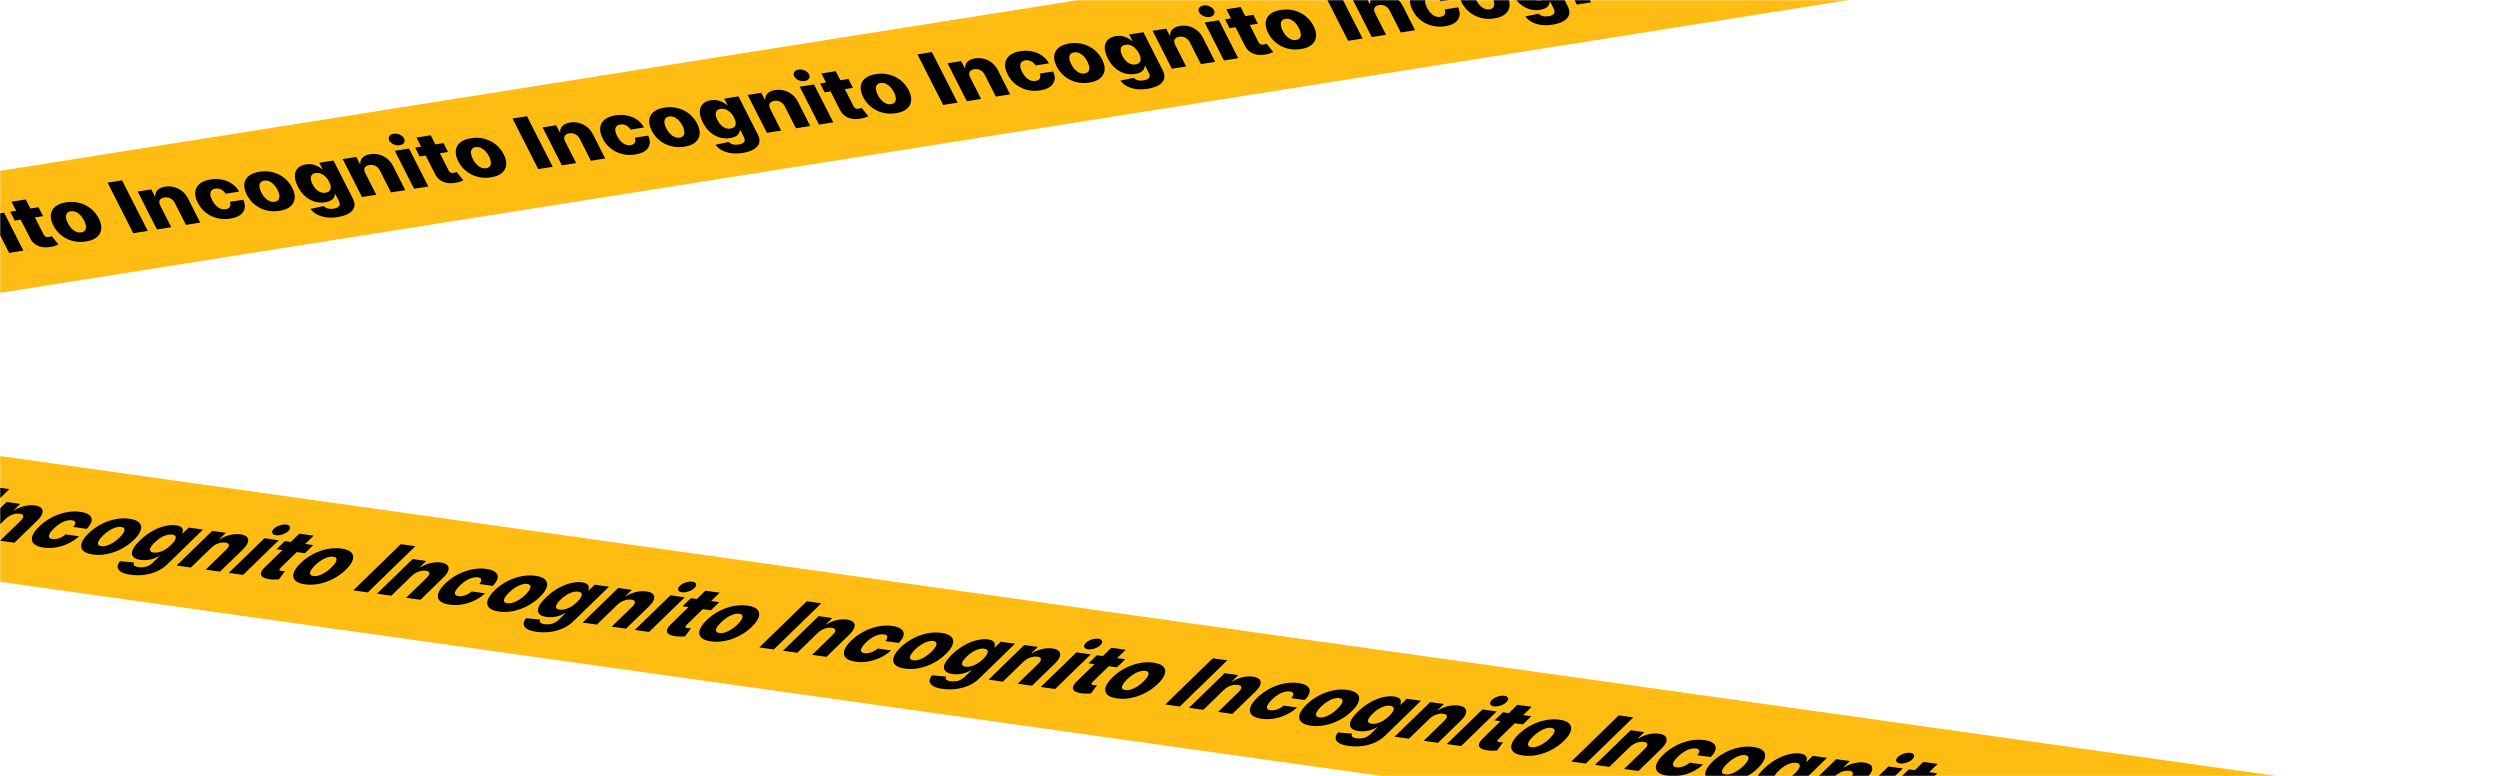 <svg width="1440" height="447" viewBox="0 0 1440 447" fill="none" xmlns="http://www.w3.org/2000/svg">
<mask id="mask0_1_10" style="mask-type:alpha" maskUnits="userSpaceOnUse" x="0" y="0" width="1440" height="447">
<rect width="1440" height="447" fill="#221B82"/>
</mask>
<g mask="url(#mask0_1_10)">
<path d="M-151.463 122.407L1169.71 -86.846L1215.57 -23.839L-105.602 185.414L-151.463 122.407Z" fill="#FFBC12"/>
<path d="M-108.967 247.363L1431.69 463.888L1380.24 529.104L-160.417 312.578L-108.967 247.363Z" fill="#FFBC12"/>
<path d="M-162.961 140.828L-148.141 169.959L-156.475 171.279L-171.294 142.148L-162.961 140.828ZM-140.956 155.356L-134.627 167.818L-142.859 169.122L-153.957 147.271L-146.128 146.031L-144.074 150.04L-143.788 149.995C-143.923 148.572 -143.489 147.371 -142.486 146.392C-141.49 145.404 -140.033 144.758 -138.113 144.454C-136.306 144.168 -134.556 144.26 -132.862 144.729C-131.169 145.199 -129.635 145.991 -128.26 147.105C-126.892 148.211 -125.795 149.589 -124.968 151.241L-117.909 165.17L-126.141 166.474L-132.524 153.913C-133.126 152.707 -133.966 151.821 -135.042 151.254C-136.114 150.675 -137.312 150.491 -138.636 150.701C-139.501 150.838 -140.178 151.119 -140.669 151.545C-141.156 151.96 -141.433 152.491 -141.501 153.137C-141.558 153.781 -141.376 154.521 -140.956 155.356ZM-100.568 162.87C-103.295 163.301 -105.88 163.199 -108.322 162.561C-110.753 161.921 -112.917 160.839 -114.814 159.316C-116.719 157.783 -118.232 155.902 -119.354 153.672C-120.506 151.436 -120.987 149.391 -120.797 147.537C-120.613 145.674 -119.784 144.113 -118.309 142.855C-116.834 141.597 -114.744 140.753 -112.039 140.325C-109.649 139.946 -107.382 139.982 -105.24 140.431C-103.086 140.879 -101.173 141.693 -99.501 142.873C-97.824 144.042 -96.505 145.519 -95.544 147.303L-103.238 148.522C-103.953 147.436 -104.837 146.633 -105.891 146.114C-106.952 145.585 -108.061 145.412 -109.217 145.595C-110.193 145.75 -110.931 146.113 -111.429 146.684C-111.923 147.243 -112.145 147.996 -112.095 148.941C-112.041 149.875 -111.683 150.986 -111.02 152.275C-110.358 153.564 -109.606 154.623 -108.764 155.453C-107.917 156.272 -107.025 156.853 -106.087 157.196C-105.144 157.528 -104.19 157.618 -103.225 157.465C-102.461 157.344 -101.851 157.099 -101.394 156.729C-100.937 156.36 -100.655 155.88 -100.547 155.289C-100.445 154.689 -100.531 153.995 -100.803 153.208L-93.126 151.992C-92.286 153.816 -92.02 155.48 -92.328 156.984C-92.631 158.477 -93.472 159.737 -94.852 160.765C-96.238 161.784 -98.143 162.486 -100.568 162.87ZM-72.229 158.381C-74.957 158.813 -77.541 158.71 -79.983 158.072C-82.414 157.433 -84.587 156.347 -86.503 154.817C-88.418 153.286 -89.949 151.397 -91.097 149.15C-92.237 146.913 -92.718 144.868 -92.539 143.015C-92.36 141.163 -91.535 139.613 -90.065 138.366C-88.594 137.119 -86.507 136.281 -83.802 135.852C-81.085 135.422 -78.512 135.527 -76.081 136.167C-73.639 136.804 -71.46 137.889 -69.545 139.42C-67.618 140.949 -66.078 142.841 -64.924 145.097C-63.784 147.335 -63.309 149.381 -63.499 151.235C-63.696 153.079 -64.524 154.625 -65.983 155.87C-67.442 157.116 -69.524 157.953 -72.229 158.381ZM-75.005 153.149C-73.995 152.989 -73.272 152.598 -72.836 151.976C-72.389 151.352 -72.215 150.55 -72.313 149.572C-72.412 148.594 -72.772 147.498 -73.392 146.285C-73.999 145.09 -74.715 144.071 -75.541 143.228C-76.363 142.375 -77.243 141.751 -78.181 141.356C-79.126 140.952 -80.097 140.83 -81.096 140.988C-82.106 141.148 -82.832 141.545 -83.272 142.178C-83.719 142.802 -83.893 143.603 -83.794 144.581C-83.691 145.549 -83.326 146.644 -82.699 147.866C-82.092 149.061 -81.381 150.081 -80.567 150.925C-79.752 151.77 -78.866 152.393 -77.91 152.795C-76.961 153.187 -75.992 153.306 -75.005 153.149ZM-38.685 161.967C-41.154 162.359 -43.412 162.404 -45.458 162.103C-47.505 161.802 -49.287 161.228 -50.804 160.383C-52.321 159.537 -53.51 158.495 -54.373 157.259L-46.755 155.653C-46.366 156.083 -45.892 156.433 -45.333 156.703C-44.773 156.973 -44.13 157.143 -43.404 157.212C-42.671 157.291 -41.855 157.259 -40.957 157.117C-39.577 156.898 -38.576 156.432 -37.956 155.719C-37.336 155.006 -37.4 153.956 -38.147 152.568L-40.098 148.727L-40.384 148.772C-40.358 149.496 -40.54 150.175 -40.928 150.811C-41.317 151.446 -41.926 151.993 -42.756 152.453C-43.586 152.912 -44.635 153.242 -45.903 153.443C-47.8 153.743 -49.716 153.647 -51.652 153.155C-53.595 152.653 -55.432 151.694 -57.164 150.277C-58.902 148.852 -60.403 146.902 -61.666 144.427C-62.96 141.876 -63.543 139.699 -63.416 137.896C-63.295 136.083 -62.658 134.655 -61.502 133.612C-60.335 132.566 -58.849 131.9 -57.041 131.614C-55.683 131.399 -54.421 131.414 -53.253 131.659C-52.092 131.896 -51.042 132.272 -50.102 132.79C-49.162 133.307 -48.352 133.87 -47.67 134.479L-47.435 134.442L-49.349 130.703L-41.15 129.404L-29.992 151.338C-29.029 153.194 -28.773 154.844 -29.224 156.288C-29.675 157.733 -30.719 158.938 -32.356 159.905C-33.994 160.871 -36.103 161.559 -38.685 161.967ZM-45.669 147.934C-44.67 147.776 -43.924 147.417 -43.43 146.857C-42.937 146.297 -42.709 145.57 -42.748 144.674C-42.786 143.778 -43.104 142.748 -43.702 141.582C-44.314 140.398 -45.033 139.411 -45.859 138.619C-46.681 137.817 -47.564 137.24 -48.509 136.887C-49.454 136.535 -50.432 136.438 -51.442 136.598C-52.463 136.76 -53.205 137.134 -53.668 137.72C-54.119 138.303 -54.31 139.056 -54.24 139.977C-54.166 140.888 -53.824 141.925 -53.215 143.089C-52.616 144.254 -51.928 145.226 -51.148 146.005C-50.358 146.781 -49.502 147.337 -48.582 147.673C-47.651 148.007 -46.68 148.094 -45.669 147.934ZM-22.85 136.65L-16.521 149.112L-24.753 150.416L-35.851 128.565L-28.023 127.325L-25.968 131.334L-25.682 131.289C-25.817 129.865 -25.383 128.664 -24.38 127.686C-23.384 126.698 -21.927 126.052 -20.007 125.748C-18.2 125.462 -16.45 125.554 -14.756 126.023C-13.063 126.493 -11.529 127.285 -10.154 128.399C-8.787 129.504 -7.689 130.883 -6.862 132.535L0.197 146.464L-8.036 147.768L-14.418 135.207C-15.021 134.001 -15.86 133.115 -16.936 132.547C-18.008 131.969 -19.206 131.785 -20.53 131.995C-21.395 132.132 -22.072 132.413 -22.563 132.839C-23.05 133.254 -23.327 133.785 -23.395 134.431C-23.452 135.075 -23.27 135.815 -22.85 136.65ZM5.244 145.665L-5.854 123.814L2.378 122.51L13.476 144.361L5.244 145.665ZM-2.963 120.59C-4.13 120.774 -5.309 120.608 -6.5 120.089C-7.691 119.571 -8.529 118.858 -9.014 117.951C-9.505 117.035 -9.507 116.19 -9.019 115.416C-8.531 114.642 -7.709 114.163 -6.553 113.98C-5.386 113.795 -4.221 113.959 -3.059 114.472C-1.886 114.983 -1.054 115.697 -0.562 116.613C-0.055 117.516 -0.042 118.359 -0.523 119.143C-0.994 119.924 -1.807 120.406 -2.963 120.59ZM22.215 119.368L24.799 124.492L8.485 127.076L5.901 121.952L22.215 119.368ZM6.638 116.179L14.87 114.875L25.151 135.088C25.373 135.514 25.629 135.848 25.917 136.089C26.21 136.319 26.542 136.466 26.914 136.53C27.291 136.583 27.698 136.575 28.136 136.506C28.439 136.458 28.756 136.377 29.086 136.263C29.416 136.149 29.666 136.064 29.837 136.006L33.648 140.828C33.283 140.998 32.778 141.207 32.131 141.453C31.501 141.706 30.712 141.928 29.762 142.12C27.834 142.497 26.064 142.567 24.452 142.331C22.845 142.083 21.433 141.528 20.216 140.665C19.011 139.801 18.048 138.631 17.325 137.158L6.638 116.179ZM49.581 139.088C46.853 139.52 44.268 139.417 41.826 138.779C39.395 138.14 37.222 137.055 35.307 135.524C33.392 133.993 31.86 132.104 30.713 129.857C29.573 127.62 29.092 125.575 29.271 123.723C29.45 121.87 30.275 120.321 31.745 119.073C33.215 117.826 35.303 116.988 38.008 116.56C40.724 116.129 43.298 116.234 45.729 116.874C48.171 117.512 50.349 118.596 52.265 120.127C54.191 121.656 55.732 123.548 56.885 125.804C58.026 128.042 58.501 130.088 58.311 131.942C58.114 133.787 57.286 135.332 55.827 136.577C54.367 137.823 52.285 138.66 49.581 139.088ZM46.805 133.856C47.815 133.696 48.538 133.305 48.974 132.683C49.421 132.059 49.595 131.258 49.496 130.279C49.398 129.301 49.038 128.205 48.418 126.992C47.811 125.797 47.094 124.778 46.268 123.935C45.447 123.082 44.567 122.458 43.629 122.063C42.684 121.66 41.712 121.537 40.713 121.695C39.703 121.855 38.978 122.252 38.538 122.885C38.091 123.509 37.917 124.31 38.015 125.289C38.118 126.256 38.484 127.351 39.111 128.573C39.718 129.768 40.428 130.788 41.243 131.633C42.058 132.477 42.944 133.1 43.9 133.502C44.849 133.895 45.817 134.013 46.805 133.856ZM70.288 103.885L85.107 133.016L76.774 134.336L61.954 105.205L70.288 103.885ZM92.293 118.413L98.622 130.875L90.389 132.179L79.292 110.328L87.12 109.088L89.175 113.097L89.461 113.052C89.326 111.629 89.76 110.428 90.763 109.449C91.759 108.461 93.216 107.815 95.135 107.512C96.942 107.225 98.693 107.317 100.387 107.786C102.08 108.256 103.614 109.048 104.989 110.162C106.356 111.268 107.454 112.646 108.281 114.298L115.34 128.227L107.107 129.531L100.725 116.97C100.122 115.764 99.283 114.878 98.207 114.311C97.135 113.732 95.937 113.548 94.612 113.758C93.748 113.895 93.07 114.176 92.58 114.602C92.093 115.018 91.816 115.548 91.748 116.194C91.691 116.839 91.873 117.578 92.293 118.413ZM132.681 125.927C129.954 126.358 127.369 126.256 124.927 125.618C122.496 124.978 120.332 123.896 118.434 122.373C116.53 120.84 115.017 118.959 113.894 116.729C112.743 114.493 112.262 112.448 112.452 110.594C112.636 108.731 113.465 107.17 114.94 105.912C116.415 104.654 118.505 103.81 121.21 103.382C123.6 103.003 125.867 103.039 128.009 103.488C130.163 103.936 132.076 104.75 133.748 105.93C135.425 107.099 136.744 108.576 137.705 110.36L130.011 111.579C129.296 110.493 128.411 109.69 127.357 109.171C126.297 108.642 125.188 108.469 124.032 108.652C123.056 108.807 122.318 109.17 121.82 109.741C121.326 110.3 121.104 111.053 121.153 111.998C121.207 112.932 121.566 114.043 122.228 115.332C122.891 116.621 123.643 117.68 124.485 118.51C125.331 119.329 126.224 119.91 127.162 120.253C128.105 120.585 129.059 120.675 130.024 120.522C130.787 120.401 131.397 120.156 131.855 119.786C132.312 119.417 132.594 118.937 132.702 118.346C132.804 117.746 132.718 117.052 132.446 116.265L140.123 115.049C140.963 116.873 141.229 118.537 140.921 120.041C140.618 121.534 139.777 122.794 138.397 123.822C137.011 124.841 135.105 125.543 132.681 125.927ZM161.02 121.438C158.292 121.87 155.707 121.767 153.265 121.129C150.835 120.49 148.661 119.404 146.746 117.874C144.831 116.343 143.299 114.454 142.152 112.207C141.012 109.97 140.531 107.925 140.71 106.072C140.889 104.22 141.714 102.67 143.184 101.423C144.655 100.176 146.742 99.338 149.447 98.909C152.163 98.479 154.737 98.584 157.168 99.224C159.61 99.862 161.788 100.946 163.704 102.477C165.63 104.006 167.171 105.898 168.324 108.154C169.465 110.392 169.94 112.438 169.75 114.292C169.553 116.136 168.725 117.682 167.266 118.927C165.807 120.173 163.724 121.01 161.02 121.438ZM158.244 116.206C159.254 116.046 159.977 115.655 160.413 115.033C160.86 114.409 161.034 113.607 160.935 112.629C160.837 111.651 160.477 110.555 159.857 109.342C159.25 108.147 158.533 107.128 157.707 106.285C156.886 105.432 156.006 104.808 155.068 104.413C154.123 104.009 153.151 103.887 152.152 104.045C151.142 104.205 150.417 104.602 149.977 105.235C149.53 105.859 149.356 106.66 149.454 107.638C149.558 108.606 149.923 109.701 150.55 110.923C151.157 112.118 151.867 113.138 152.682 113.982C153.497 114.827 154.383 115.45 155.339 115.852C156.288 116.244 157.256 116.363 158.244 116.206ZM194.564 125.025C192.095 125.416 189.837 125.461 187.79 125.16C185.744 124.859 183.962 124.285 182.445 123.44C180.928 122.594 179.738 121.553 178.876 120.316L186.494 118.71C186.883 119.14 187.357 119.49 187.916 119.76C188.476 120.03 189.119 120.2 189.845 120.269C190.578 120.348 191.394 120.316 192.292 120.174C193.672 119.955 194.672 119.489 195.293 118.776C195.913 118.063 195.849 117.013 195.102 115.625L193.151 111.784L192.865 111.829C192.891 112.553 192.709 113.232 192.32 113.868C191.932 114.503 191.323 115.05 190.493 115.51C189.663 115.969 188.614 116.299 187.346 116.5C185.449 116.8 183.532 116.704 181.597 116.212C179.654 115.71 177.817 114.751 176.085 113.334C174.346 111.909 172.846 109.959 171.583 107.484C170.289 104.933 169.706 102.756 169.833 100.953C169.953 99.14 170.591 97.712 171.747 96.669C172.913 95.623 174.4 94.957 176.207 94.671C177.565 94.456 178.828 94.471 179.996 94.716C181.157 94.953 182.207 95.329 183.147 95.847C184.086 96.364 184.897 96.927 185.578 97.537L185.814 97.499L183.9 93.76L192.099 92.461L203.257 114.395C204.219 116.251 204.475 117.901 204.025 119.345C203.574 120.79 202.53 121.995 200.892 122.962C199.255 123.928 197.146 124.616 194.564 125.025ZM187.579 110.991C188.578 110.833 189.325 110.474 189.818 109.914C190.312 109.354 190.54 108.627 190.501 107.731C190.463 106.835 190.145 105.805 189.546 104.639C188.935 103.455 188.216 102.468 187.39 101.676C186.568 100.874 185.685 100.297 184.74 99.944C183.795 99.592 182.817 99.496 181.807 99.656C180.786 99.817 180.044 100.191 179.581 100.777C179.13 101.36 178.939 102.113 179.009 103.034C179.083 103.945 179.425 104.982 180.034 106.146C180.632 107.311 181.321 108.283 182.1 109.062C182.891 109.838 183.746 110.394 184.667 110.73C185.598 111.064 186.569 111.151 187.579 110.991ZM210.399 99.707L216.728 112.169L208.495 113.473L197.398 91.622L205.226 90.382L207.281 94.391L207.567 94.346C207.432 92.922 207.866 91.722 208.869 90.743C209.865 89.755 211.322 89.109 213.241 88.805C215.048 88.519 216.799 88.611 218.492 89.08C220.186 89.55 221.72 90.342 223.095 91.456C224.462 92.561 225.56 93.94 226.386 95.592L233.446 109.521L225.213 110.825L218.831 98.264C218.228 97.058 217.389 96.172 216.313 95.604C215.241 95.026 214.043 94.842 212.718 95.052C211.854 95.189 211.176 95.47 210.685 95.896C210.199 96.311 209.922 96.842 209.854 97.488C209.797 98.132 209.979 98.872 210.399 99.707ZM238.492 108.722L227.395 86.871L235.627 85.567L246.725 107.418L238.492 108.722ZM230.286 83.647C229.119 83.831 227.94 83.665 226.749 83.146C225.558 82.628 224.72 81.915 224.235 81.008C223.743 80.092 223.742 79.247 224.23 78.473C224.718 77.699 225.54 77.22 226.696 77.037C227.863 76.852 229.028 77.016 230.19 77.529C231.363 78.04 232.195 78.754 232.686 79.67C233.194 80.573 233.207 81.416 232.725 82.2C232.255 82.981 231.442 83.463 230.286 83.647ZM255.464 82.425L258.048 87.549L241.734 90.133L239.15 85.009L255.464 82.425ZM239.886 79.236L248.119 77.933L258.4 98.145C258.622 98.571 258.878 98.905 259.166 99.146C259.459 99.376 259.791 99.523 260.163 99.587C260.54 99.64 260.947 99.632 261.385 99.563C261.688 99.515 262.004 99.434 262.335 99.32C262.665 99.206 262.915 99.121 263.086 99.063L266.896 103.885C266.532 104.055 266.027 104.264 265.379 104.51C264.75 104.763 263.961 104.985 263.011 105.177C261.082 105.554 259.312 105.624 257.701 105.388C256.093 105.14 254.682 104.585 253.465 103.722C252.26 102.858 251.297 101.688 250.574 100.215L239.886 79.236ZM282.829 102.145C280.102 102.577 277.517 102.474 275.075 101.837C272.644 101.197 270.471 100.112 268.556 98.581C266.64 97.05 265.109 95.161 263.962 92.914C262.822 90.677 262.341 88.632 262.52 86.78C262.699 84.927 263.523 83.378 264.994 82.13C266.464 80.883 268.552 80.045 271.257 79.617C273.973 79.186 276.547 79.291 278.977 79.931C281.419 80.569 283.598 81.653 285.514 83.184C287.44 84.713 288.98 86.605 290.134 88.861C291.275 91.099 291.75 93.145 291.56 94.999C291.363 96.844 290.535 98.389 289.076 99.634C287.616 100.88 285.534 101.717 282.829 102.145ZM280.054 96.913C281.064 96.753 281.787 96.362 282.223 95.74C282.67 95.116 282.844 94.315 282.745 93.336C282.646 92.358 282.287 91.262 281.667 90.049C281.06 88.854 280.343 87.835 279.517 86.993C278.696 86.139 277.816 85.515 276.878 85.12C275.933 84.717 274.961 84.594 273.962 84.752C272.952 84.912 272.227 85.309 271.787 85.942C271.34 86.566 271.165 87.367 271.264 88.346C271.367 89.313 271.732 90.408 272.359 91.63C272.966 92.826 273.677 93.845 274.492 94.689C275.307 95.534 276.192 96.157 277.148 96.559C278.098 96.952 279.066 97.07 280.054 96.913ZM303.537 66.942L318.356 96.073L310.023 97.393L295.203 68.262L303.537 66.942ZM325.542 81.47L331.871 93.932L323.638 95.236L312.541 73.385L320.369 72.145L322.423 76.154L322.71 76.109C322.575 74.686 323.009 73.485 324.011 72.506C325.007 71.518 326.465 70.873 328.384 70.569C330.191 70.282 331.942 70.374 333.635 70.844C335.329 71.313 336.863 72.105 338.237 73.219C339.605 74.325 340.702 75.703 341.529 77.355L348.589 91.284L340.356 92.588L333.974 80.027C333.371 78.821 332.532 77.935 331.455 77.368C330.384 76.789 329.186 76.605 327.861 76.815C326.997 76.952 326.319 77.233 325.828 77.659C325.342 78.075 325.065 78.605 324.997 79.251C324.94 79.895 325.122 80.635 325.542 81.47ZM365.93 88.984C363.202 89.415 360.618 89.313 358.176 88.675C355.745 88.035 353.581 86.954 351.683 85.43C349.779 83.897 348.266 82.016 347.143 79.786C345.991 77.55 345.511 75.505 345.701 73.651C345.884 71.788 346.714 70.227 348.189 68.969C349.664 67.711 351.754 66.867 354.458 66.439C356.849 66.06 359.116 66.096 361.258 66.545C363.412 66.993 365.325 67.807 366.997 68.987C368.674 70.156 369.993 71.633 370.954 73.417L363.26 74.636C362.545 73.55 361.66 72.748 360.606 72.228C359.545 71.699 358.437 71.526 357.281 71.71C356.304 71.864 355.567 72.227 355.069 72.798C354.575 73.357 354.353 74.11 354.402 75.055C354.456 75.989 354.815 77.1 355.477 78.389C356.14 79.678 356.892 80.737 357.734 81.567C358.58 82.386 359.472 82.967 360.411 83.31C361.354 83.642 362.308 83.732 363.273 83.579C364.036 83.458 364.646 83.213 365.103 82.843C365.56 82.474 365.843 81.994 365.951 81.403C366.052 80.803 365.967 80.109 365.695 79.322L373.372 78.106C374.211 79.93 374.477 81.594 374.17 83.098C373.867 84.591 373.026 85.851 371.646 86.879C370.26 87.898 368.354 88.6 365.93 88.984ZM394.268 84.495C391.541 84.927 388.956 84.824 386.514 84.186C384.083 83.547 381.91 82.461 379.995 80.931C378.08 79.4 376.548 77.511 375.401 75.264C374.261 73.027 373.78 70.982 373.959 69.129C374.138 67.277 374.962 65.727 376.433 64.48C377.903 63.233 379.991 62.395 382.696 61.966C385.412 61.536 387.986 61.641 390.416 62.281C392.859 62.919 395.037 64.003 396.953 65.534C398.879 67.063 400.419 68.955 401.573 71.211C402.714 73.449 403.189 75.495 402.999 77.349C402.802 79.194 401.974 80.739 400.515 81.984C399.055 83.23 396.973 84.067 394.268 84.495ZM391.493 79.263C392.503 79.103 393.226 78.712 393.662 78.09C394.109 77.466 394.283 76.664 394.184 75.686C394.085 74.708 393.726 73.612 393.106 72.399C392.499 71.204 391.782 70.185 390.956 69.342C390.135 68.489 389.255 67.865 388.317 67.47C387.372 67.067 386.4 66.944 385.401 67.102C384.391 67.262 383.666 67.659 383.226 68.292C382.779 68.916 382.604 69.717 382.703 70.695C382.806 71.663 383.171 72.758 383.798 73.98C384.405 75.175 385.116 76.195 385.931 77.039C386.746 77.884 387.631 78.507 388.587 78.909C389.537 79.302 390.505 79.42 391.493 79.263ZM427.813 88.082C425.344 88.473 423.086 88.518 421.039 88.217C418.993 87.916 417.211 87.343 415.694 86.497C414.177 85.651 412.987 84.609 412.125 83.373L419.743 81.767C420.131 82.197 420.605 82.547 421.165 82.817C421.724 83.087 422.367 83.257 423.094 83.326C423.827 83.405 424.643 83.373 425.54 83.231C426.921 83.012 427.921 82.546 428.541 81.834C429.162 81.121 429.098 80.07 428.351 78.682L426.4 74.841L426.114 74.886C426.139 75.61 425.958 76.289 425.569 76.925C425.181 77.56 424.571 78.107 423.741 78.567C422.912 79.026 421.863 79.356 420.594 79.557C418.698 79.858 416.781 79.761 414.845 79.269C412.903 78.767 411.066 77.808 409.334 76.391C407.595 74.966 406.094 73.016 404.832 70.541C403.538 67.99 402.954 65.813 403.082 64.01C403.202 62.197 403.84 60.769 404.996 59.726C406.162 58.68 407.649 58.014 409.456 57.728C410.814 57.513 412.077 57.528 413.245 57.773C414.405 58.01 415.456 58.386 416.395 58.904C417.335 59.421 418.146 59.984 418.827 60.593L419.063 60.556L417.149 56.817L425.348 55.519L436.505 77.452C437.468 79.308 437.724 80.958 437.274 82.402C436.823 83.847 435.779 85.052 434.141 86.019C432.504 86.985 430.394 87.673 427.813 88.082ZM420.828 74.048C421.827 73.89 422.573 73.531 423.067 72.971C423.561 72.411 423.789 71.684 423.75 70.788C423.712 69.892 423.393 68.862 422.795 67.696C422.184 66.512 421.465 65.525 420.639 64.733C419.817 63.931 418.933 63.354 417.988 63.001C417.043 62.649 416.066 62.553 415.056 62.712C414.034 62.874 413.292 63.248 412.83 63.834C412.379 64.417 412.188 65.17 412.258 66.091C412.332 67.002 412.674 68.039 413.283 69.203C413.881 70.368 414.57 71.34 415.349 72.119C416.14 72.895 416.995 73.451 417.916 73.787C418.847 74.121 419.818 74.208 420.828 74.048ZM443.648 62.764L449.977 75.226L441.744 76.53L430.647 54.679L438.475 53.439L440.529 57.448L440.816 57.403C440.681 55.98 441.115 54.779 442.117 53.8C443.113 52.812 444.571 52.166 446.49 51.862C448.297 51.576 450.048 51.668 451.741 52.137C453.435 52.607 454.969 53.399 456.343 54.513C457.711 55.618 458.808 56.997 459.635 58.649L466.695 72.578L458.462 73.882L452.079 61.321C451.477 60.115 450.638 59.229 449.561 58.661C448.49 58.083 447.291 57.899 445.967 58.109C445.103 58.246 444.425 58.527 443.934 58.953C443.448 59.368 443.171 59.899 443.103 60.545C443.046 61.189 443.228 61.929 443.648 62.764ZM471.741 71.779L460.643 49.928L468.876 48.624L479.974 70.475L471.741 71.779ZM463.535 46.704C462.368 46.888 461.189 46.722 459.998 46.203C458.807 45.685 457.969 44.972 457.484 44.065C456.992 43.149 456.991 42.304 457.479 41.53C457.967 40.756 458.789 40.277 459.945 40.094C461.112 39.91 462.277 40.073 463.438 40.586C464.611 41.097 465.444 41.811 465.935 42.727C466.443 43.63 466.456 44.473 465.974 45.257C465.504 46.038 464.691 46.52 463.535 46.704ZM488.713 45.482L491.297 50.606L474.983 53.19L472.399 48.066L488.713 45.482ZM473.135 42.293L481.368 40.989L491.649 61.202C491.871 61.628 492.126 61.962 492.415 62.203C492.707 62.433 493.04 62.58 493.412 62.644C493.788 62.697 494.196 62.689 494.633 62.62C494.936 62.572 495.253 62.491 495.583 62.377C495.914 62.264 496.164 62.178 496.335 62.12L500.145 66.942C499.781 67.112 499.275 67.321 498.628 67.567C497.999 67.82 497.209 68.042 496.26 68.234C494.331 68.611 492.561 68.681 490.949 68.445C489.342 68.197 487.93 67.642 486.714 66.779C485.509 65.915 484.545 64.745 483.823 63.272L473.135 42.293ZM516.078 65.202C513.351 65.634 510.766 65.531 508.324 64.894C505.893 64.254 503.72 63.169 501.805 61.638C499.889 60.107 498.358 58.218 497.211 55.971C496.07 53.734 495.59 51.689 495.769 49.837C495.947 47.984 496.772 46.435 498.243 45.187C499.713 43.94 501.801 43.102 504.506 42.674C507.222 42.243 509.795 42.348 512.226 42.988C514.668 43.626 516.847 44.71 518.762 46.241C520.689 47.77 522.229 49.662 523.383 51.918C524.524 54.156 524.999 56.202 524.809 58.056C524.612 59.901 523.784 61.446 522.324 62.691C520.865 63.937 518.783 64.774 516.078 65.202ZM513.303 59.97C514.313 59.81 515.036 59.419 515.471 58.797C515.918 58.173 516.093 57.372 515.994 56.393C515.895 55.415 515.536 54.319 514.915 53.106C514.309 51.911 513.592 50.892 512.766 50.05C511.944 49.196 511.065 48.572 510.126 48.177C509.182 47.774 508.21 47.651 507.211 47.809C506.201 47.969 505.476 48.366 505.035 48.999C504.588 49.623 504.414 50.424 504.513 51.403C504.616 52.37 504.981 53.465 505.608 54.688C506.215 55.883 506.926 56.902 507.741 57.746C508.556 58.591 509.441 59.214 510.397 59.616C511.346 60.009 512.315 60.127 513.303 59.97ZM536.786 29.999L551.605 59.13L543.271 60.45L528.452 31.319L536.786 29.999ZM558.791 44.527L565.12 56.989L556.887 58.293L545.789 36.442L553.618 35.202L555.672 39.211L555.958 39.166C555.824 37.743 556.258 36.542 557.26 35.563C558.256 34.575 559.714 33.929 561.633 33.626C563.44 33.339 565.19 33.431 566.884 33.901C568.578 34.37 570.112 35.162 571.486 36.276C572.854 37.382 573.951 38.76 574.778 40.412L581.837 54.341L573.605 55.645L567.222 43.084C566.62 41.879 565.781 40.992 564.704 40.425C563.632 39.846 562.434 39.662 561.11 39.872C560.246 40.009 559.568 40.29 559.077 40.716C558.591 41.132 558.314 41.662 558.246 42.308C558.189 42.953 558.37 43.692 558.791 44.527ZM599.179 52.041C596.451 52.472 593.867 52.37 591.424 51.732C588.994 51.092 586.829 50.011 584.932 48.487C583.028 46.955 581.515 45.073 580.392 42.843C579.24 40.607 578.759 38.562 578.95 36.708C579.133 34.845 579.962 33.284 581.437 32.026C582.912 30.768 585.002 29.924 587.707 29.496C590.098 29.117 592.364 29.153 594.507 29.602C596.66 30.05 598.573 30.864 600.246 32.044C601.923 33.213 603.242 34.69 604.203 36.474L596.509 37.693C595.794 36.607 594.909 35.804 593.855 35.285C592.794 34.756 591.686 34.583 590.53 34.767C589.553 34.921 588.816 35.284 588.317 35.855C587.824 36.414 587.601 37.167 587.651 38.112C587.705 39.046 588.063 40.157 588.726 41.446C589.388 42.735 590.141 43.794 590.983 44.624C591.829 45.443 592.721 46.024 593.66 46.367C594.602 46.699 595.556 46.789 596.522 46.636C597.285 46.515 597.895 46.27 598.352 45.901C598.809 45.531 599.092 45.051 599.2 44.46C599.301 43.86 599.216 43.166 598.944 42.379L606.621 41.163C607.46 42.987 607.726 44.651 607.419 46.155C607.116 47.648 606.274 48.908 604.895 49.936C603.508 50.955 601.603 51.657 599.179 52.041ZM627.517 47.552C624.79 47.984 622.205 47.881 619.763 47.243C617.332 46.604 615.159 45.518 613.244 43.988C611.328 42.457 609.797 40.568 608.65 38.321C607.509 36.084 607.029 34.039 607.208 32.186C607.386 30.334 608.211 28.784 609.682 27.537C611.152 26.29 613.24 25.452 615.945 25.023C618.661 24.593 621.234 24.698 623.665 25.338C626.107 25.976 628.286 27.06 630.201 28.591C632.128 30.12 633.668 32.012 634.822 34.268C635.963 36.506 636.438 38.552 636.248 40.406C636.051 42.251 635.223 43.796 633.763 45.041C632.304 46.287 630.222 47.124 627.517 47.552ZM624.742 42.32C625.752 42.16 626.475 41.769 626.911 41.147C627.358 40.523 627.532 39.721 627.433 38.743C627.334 37.765 626.975 36.669 626.354 35.456C625.748 34.261 625.031 33.242 624.205 32.399C623.383 31.546 622.504 30.922 621.566 30.527C620.621 30.123 619.649 30.001 618.65 30.159C617.64 30.319 616.915 30.716 616.474 31.349C616.027 31.973 615.853 32.774 615.952 33.752C616.055 34.72 616.42 35.815 617.047 37.037C617.654 38.232 618.365 39.252 619.18 40.096C619.995 40.941 620.88 41.564 621.836 41.966C622.785 42.358 623.754 42.477 624.742 42.32ZM661.062 51.139C658.593 51.53 656.335 51.575 654.288 51.274C652.241 50.973 650.46 50.4 648.943 49.554C647.426 48.708 646.236 47.667 645.374 46.43L652.992 44.824C653.38 45.254 653.854 45.604 654.414 45.874C654.973 46.144 655.616 46.314 656.343 46.383C657.076 46.462 657.891 46.43 658.789 46.288C660.17 46.069 661.17 45.603 661.79 44.891C662.41 44.178 662.347 43.127 661.599 41.739L659.649 37.898L659.362 37.944C659.388 38.667 659.207 39.346 658.818 39.982C658.429 40.617 657.82 41.164 656.99 41.624C656.16 42.083 655.111 42.413 653.843 42.614C651.946 42.914 650.03 42.818 648.094 42.326C646.152 41.824 644.315 40.865 642.583 39.448C640.844 38.023 639.343 36.073 638.08 33.598C636.787 31.047 636.203 28.87 636.33 27.067C636.451 25.254 637.089 23.826 638.244 22.783C639.411 21.737 640.898 21.071 642.705 20.785C644.063 20.57 645.326 20.585 646.493 20.831C647.654 21.067 648.704 21.444 649.644 21.961C650.584 22.478 651.395 23.041 652.076 23.651L652.312 23.613L650.397 19.874L658.596 18.576L669.754 40.509C670.717 42.365 670.973 44.015 670.522 45.459C670.072 46.904 669.027 48.109 667.39 49.076C665.753 50.042 663.643 50.73 661.062 51.139ZM654.077 37.105C655.076 36.947 655.822 36.588 656.316 36.028C656.81 35.468 657.037 34.741 656.999 33.845C656.96 32.95 656.642 31.919 656.044 30.753C655.433 29.569 654.714 28.582 653.887 27.79C653.066 26.988 652.182 26.411 651.237 26.058C650.292 25.706 649.315 25.61 648.305 25.77C647.283 25.931 646.541 26.305 646.079 26.891C645.627 27.474 645.437 28.227 645.506 29.148C645.581 30.059 645.923 31.096 646.532 32.26C647.13 33.425 647.819 34.397 648.598 35.176C649.388 35.952 650.244 36.508 651.164 36.844C652.096 37.178 653.067 37.265 654.077 37.105ZM676.896 25.821L683.226 38.283L674.993 39.587L663.895 17.736L671.724 16.496L673.778 20.505L674.064 20.46C673.93 19.037 674.364 17.835 675.366 16.857C676.362 15.869 677.82 15.223 679.739 14.919C681.546 14.633 683.296 14.725 684.99 15.194C686.684 15.664 688.218 16.456 689.592 17.57C690.96 18.675 692.057 20.054 692.884 21.706L699.943 35.635L691.711 36.939L685.328 24.378C684.726 23.172 683.887 22.286 682.81 21.718C681.738 21.14 680.54 20.956 679.216 21.166C678.352 21.303 677.674 21.584 677.183 22.01C676.697 22.425 676.419 22.956 676.351 23.602C676.295 24.246 676.476 24.986 676.896 25.821ZM704.99 34.836L693.892 12.985L702.125 11.681L713.222 33.532L704.99 34.836ZM696.784 9.761C695.616 9.945 694.437 9.779 693.246 9.26C692.055 8.742 691.217 8.029 690.733 7.122C690.241 6.206 690.239 5.361 690.727 4.587C691.215 3.813 692.037 3.334 693.194 3.151C694.361 2.966 695.525 3.13 696.687 3.643C697.86 4.154 698.693 4.868 699.184 5.784C699.691 6.687 699.704 7.53 699.223 8.314C698.753 9.095 697.94 9.577 696.784 9.761ZM721.961 8.539L724.545 13.663L708.232 16.247L705.648 11.123L721.961 8.539ZM706.384 5.35L714.617 4.047L724.897 24.259C725.12 24.685 725.375 25.019 725.663 25.26C725.956 25.49 726.289 25.637 726.661 25.701C727.037 25.754 727.444 25.746 727.882 25.677C728.185 25.629 728.502 25.548 728.832 25.434C729.162 25.32 729.413 25.235 729.584 25.177L733.394 29.999C733.03 30.169 732.524 30.378 731.877 30.624C731.248 30.877 730.458 31.099 729.509 31.291C727.58 31.668 725.81 31.738 724.198 31.502C722.591 31.254 721.179 30.699 719.963 29.836C718.758 28.972 717.794 27.802 717.072 26.329L706.384 5.35ZM749.327 28.259C746.6 28.691 744.015 28.588 741.573 27.951C739.142 27.311 736.969 26.226 735.053 24.695C733.138 23.164 731.607 21.275 730.46 19.029C729.319 16.791 728.838 14.746 729.017 12.894C729.196 11.041 730.021 9.492 731.491 8.244C732.962 6.997 735.05 6.159 737.754 5.731C740.471 5.3 743.044 5.405 745.475 6.045C747.917 6.683 750.096 7.767 752.011 9.298C753.938 10.827 755.478 12.719 756.632 14.975C757.772 17.213 758.247 19.259 758.057 21.113C757.86 22.958 757.032 24.503 755.573 25.748C754.114 26.994 752.032 27.831 749.327 28.259ZM746.551 23.027C747.562 22.867 748.285 22.476 748.72 21.854C749.167 21.23 749.341 20.429 749.243 19.45C749.144 18.472 748.785 17.376 748.164 16.163C747.557 14.968 746.841 13.949 746.015 13.107C745.193 12.253 744.313 11.629 743.375 11.234C742.431 10.831 741.459 10.708 740.46 10.866C739.45 11.026 738.724 11.423 738.284 12.056C737.837 12.68 737.663 13.482 737.762 14.46C737.865 15.427 738.23 16.522 738.857 17.744C739.464 18.939 740.175 19.959 740.99 20.804C741.805 21.648 742.69 22.271 743.646 22.673C744.595 23.066 745.564 23.184 746.551 23.027ZM770.034 -6.944L784.854 22.187L776.52 23.507L761.701 -5.624L770.034 -6.944ZM792.039 7.584L798.369 20.046L790.136 21.35L779.038 -0.501L786.867 -1.741L788.921 2.268L789.207 2.223C789.072 0.8 789.506 -0.401 790.509 -1.38C791.505 -2.368 792.963 -3.013 794.882 -3.317C796.689 -3.604 798.439 -3.512 800.133 -3.042C801.827 -2.573 803.361 -1.781 804.735 -0.667C806.103 0.439 807.2 1.817 808.027 3.469L815.086 17.398L806.854 18.702L800.471 6.141C799.869 4.935 799.029 4.049 797.953 3.482C796.881 2.903 795.683 2.719 794.359 2.929C793.494 3.066 792.817 3.347 792.326 3.773C791.84 4.189 791.562 4.719 791.494 5.365C791.438 6.01 791.619 6.749 792.039 7.584ZM832.427 15.098C829.7 15.53 827.115 15.427 824.673 14.789C822.242 14.149 820.078 13.068 818.181 11.544C816.277 10.011 814.763 8.13 813.641 5.9C812.489 3.664 812.008 1.619 812.198 -0.235C812.382 -2.098 813.211 -3.659 814.686 -4.917C816.161 -6.175 818.251 -7.019 820.956 -7.447C823.347 -7.826 825.613 -7.79 827.756 -7.341C829.909 -6.893 831.822 -6.079 833.495 -4.899C835.172 -3.73 836.491 -2.253 837.451 -0.469L829.758 0.75C829.042 -0.336 828.158 -1.138 827.104 -1.658C826.043 -2.187 824.934 -2.36 823.778 -2.177C822.802 -2.022 822.065 -1.659 821.566 -1.088C821.072 -0.529 820.85 0.224 820.9 1.169C820.954 2.103 821.312 3.215 821.975 4.503C822.637 5.792 823.389 6.851 824.231 7.681C825.078 8.5 825.97 9.081 826.908 9.424C827.851 9.756 828.805 9.846 829.77 9.693C830.534 9.572 831.144 9.327 831.601 8.957C832.058 8.588 832.341 8.108 832.449 7.517C832.55 6.917 832.465 6.223 832.192 5.436L839.869 4.22C840.709 6.045 840.975 7.708 840.668 9.212C840.365 10.705 839.523 11.965 838.144 12.993C836.757 14.012 834.852 14.714 832.427 15.098ZM860.766 10.609C858.039 11.041 855.454 10.938 853.012 10.3C850.581 9.661 848.408 8.575 846.492 7.045C844.577 5.514 843.046 3.625 841.899 1.378C840.758 -0.859 840.277 -2.904 840.456 -4.757C840.635 -6.609 841.46 -8.159 842.93 -9.406C844.401 -10.653 846.489 -11.491 849.194 -11.919C851.91 -12.35 854.483 -12.245 856.914 -11.605C859.356 -10.967 861.535 -9.883 863.45 -8.352C865.377 -6.823 866.917 -4.931 868.071 -2.675C869.211 -0.437 869.687 1.609 869.496 3.463C869.299 5.308 868.471 6.853 867.012 8.098C865.553 9.344 863.471 10.181 860.766 10.609ZM857.99 5.377C859.001 5.217 859.724 4.826 860.159 4.204C860.606 3.58 860.78 2.778 860.682 1.8C860.583 0.822 860.224 -0.274 859.603 -1.487C858.996 -2.682 858.28 -3.701 857.454 -4.544C856.632 -5.397 855.752 -6.021 854.814 -6.416C853.87 -6.82 852.898 -6.942 851.899 -6.784C850.889 -6.624 850.163 -6.227 849.723 -5.594C849.276 -4.97 849.102 -4.169 849.201 -3.19C849.304 -2.223 849.669 -1.128 850.296 0.094C850.903 1.289 851.614 2.309 852.429 3.153C853.244 3.998 854.129 4.621 855.085 5.023C856.034 5.416 857.003 5.534 857.99 5.377ZM894.311 14.196C891.841 14.587 889.583 14.632 887.537 14.331C885.49 14.03 883.708 13.457 882.192 12.611C880.675 11.765 879.485 10.724 878.622 9.487L886.241 7.881C886.629 8.311 887.103 8.661 887.662 8.931C888.222 9.201 888.865 9.371 889.591 9.44C890.325 9.519 891.14 9.487 892.038 9.345C893.419 9.126 894.419 8.661 895.039 7.948C895.659 7.234 895.595 6.184 894.848 4.796L892.897 0.955L892.611 1C892.637 1.724 892.456 2.403 892.067 3.039C891.678 3.674 891.069 4.221 890.239 4.681C889.409 5.14 888.36 5.47 887.092 5.671C885.195 5.971 883.279 5.875 881.343 5.383C879.401 4.881 877.563 3.922 875.831 2.505C874.093 1.08 872.592 -0.87 871.329 -3.345C870.035 -5.896 869.452 -8.073 869.579 -9.876C869.7 -11.689 870.338 -13.117 871.493 -14.16C872.66 -15.206 874.147 -15.872 875.954 -16.158C877.312 -16.373 878.575 -16.358 879.742 -16.112C880.903 -15.876 881.953 -15.499 882.893 -14.982C883.833 -14.465 884.643 -13.902 885.325 -13.292L885.56 -13.33L883.646 -17.069L891.845 -18.367L903.003 3.566C903.966 5.422 904.222 7.072 903.771 8.516C903.32 9.961 902.276 11.166 900.639 12.133C899.001 13.099 896.892 13.787 894.311 14.196ZM887.326 0.162C888.325 0.004 889.071 -0.355 889.565 -0.915C890.059 -1.475 890.286 -2.202 890.248 -3.098C890.209 -3.993 889.891 -5.024 889.293 -6.19C888.681 -7.374 887.962 -8.361 887.136 -9.153C886.314 -9.955 885.431 -10.532 884.486 -10.885C883.541 -11.237 882.563 -11.333 881.553 -11.173C880.532 -11.012 879.79 -10.638 879.327 -10.052C878.876 -9.469 878.685 -8.716 878.755 -7.795C878.83 -6.884 879.171 -5.847 879.781 -4.683C880.379 -3.518 881.067 -2.546 881.847 -1.767C882.637 -0.991 883.493 -0.435 884.413 -0.099C885.345 0.235 886.316 0.322 887.326 0.162ZM910.145 -11.122L916.474 1.34L908.242 2.644L897.144 -19.207L904.973 -20.447L907.027 -16.438L907.313 -16.483C907.178 -17.907 907.612 -19.108 908.615 -20.086C909.611 -21.074 911.069 -21.72 912.988 -22.024C914.795 -22.31 916.545 -22.218 918.239 -21.749C919.932 -21.279 921.467 -20.487 922.841 -19.373C924.209 -18.267 925.306 -16.889 926.133 -15.237L933.192 -1.308L924.96 -0.004L918.577 -12.565C917.975 -13.771 917.135 -14.657 916.059 -15.225C914.987 -15.803 913.789 -15.987 912.465 -15.777C911.6 -15.64 910.923 -15.359 910.432 -14.933C909.945 -14.518 909.668 -13.987 909.6 -13.341C909.543 -12.697 909.725 -11.957 910.145 -11.122ZM938.239 -2.107L927.141 -23.958L935.374 -25.262L946.471 -3.411L938.239 -2.107ZM930.032 -27.182C928.865 -26.997 927.686 -27.164 926.495 -27.683C925.304 -28.201 924.466 -28.914 923.981 -29.821C923.49 -30.737 923.488 -31.582 923.976 -32.356C924.464 -33.13 925.286 -33.608 926.442 -33.792C927.61 -33.977 928.774 -33.813 929.936 -33.3C931.109 -32.789 931.941 -32.075 932.433 -31.159C932.94 -30.256 932.953 -29.413 932.472 -28.629C932.002 -27.848 931.189 -27.366 930.032 -27.182ZM955.21 -28.404L957.794 -23.28L941.481 -20.696L938.896 -25.82L955.21 -28.404ZM939.633 -31.593L947.865 -32.896L958.146 -12.684C958.369 -12.258 958.624 -11.924 958.912 -11.683C959.205 -11.453 959.537 -11.306 959.909 -11.242C960.286 -11.189 960.693 -11.197 961.131 -11.266C961.434 -11.314 961.751 -11.395 962.081 -11.509C962.411 -11.623 962.662 -11.708 962.832 -11.766L966.643 -6.944C966.279 -6.774 965.773 -6.565 965.126 -6.319C964.497 -6.066 963.707 -5.844 962.757 -5.652C960.829 -5.275 959.059 -5.205 957.447 -5.441C955.84 -5.689 954.428 -6.244 953.212 -7.107C952.007 -7.971 951.043 -9.141 950.321 -10.614L939.633 -31.593ZM982.576 -8.684C979.848 -8.252 977.264 -8.355 974.822 -8.992C972.391 -9.632 970.218 -10.717 968.302 -12.248C966.387 -13.779 964.856 -15.668 963.708 -17.915C962.568 -20.152 962.087 -22.197 962.266 -24.049C962.445 -25.902 963.27 -27.451 964.74 -28.699C966.211 -29.946 968.298 -30.784 971.003 -31.212C973.719 -31.642 976.293 -31.538 978.724 -30.898C981.166 -30.26 983.345 -29.176 985.26 -27.645C987.187 -26.116 988.727 -24.224 989.881 -21.968C991.021 -19.73 991.496 -17.684 991.306 -15.83C991.109 -13.985 990.281 -12.44 988.822 -11.194C987.363 -9.949 985.281 -9.112 982.576 -8.684ZM979.8 -13.915C980.81 -14.075 981.533 -14.467 981.969 -15.089C982.416 -15.713 982.59 -16.514 982.492 -17.493C982.393 -18.471 982.033 -19.567 981.413 -20.78C980.806 -21.975 980.09 -22.994 979.264 -23.837C978.442 -24.69 977.562 -25.314 976.624 -25.709C975.679 -26.112 974.707 -26.235 973.709 -26.077C972.698 -25.917 971.973 -25.52 971.533 -24.887C971.086 -24.263 970.912 -23.462 971.01 -22.483C971.114 -21.516 971.479 -20.421 972.106 -19.198C972.713 -18.003 973.424 -16.984 974.238 -16.139C975.053 -15.295 975.939 -14.672 976.895 -14.27C977.844 -13.877 978.813 -13.759 979.8 -13.915Z" fill="black"/>
<path d="M5.354 281.752L-22.007 308.353L-30.363 307.178L-3.002 280.578L5.354 281.752ZM3.256 298.88L-8.457 310.257L-16.711 309.097L3.826 289.149L11.675 290.252L7.922 293.917L8.209 293.957C10.011 292.813 11.965 291.993 14.07 291.495C16.181 290.989 18.2 290.872 20.124 291.142C21.936 291.397 23.196 291.931 23.904 292.744C24.613 293.557 24.763 294.579 24.354 295.81C23.953 297.032 22.971 298.395 21.408 299.9L8.304 312.613L0.05 311.453L11.854 299.985C12.995 298.886 13.521 297.974 13.431 297.248C13.36 296.515 12.661 296.055 11.333 295.868C10.466 295.746 9.553 295.786 8.594 295.988C7.652 296.183 6.722 296.523 5.801 297.008C4.892 297.495 4.044 298.119 3.256 298.88ZM25.093 315.403C22.358 315.019 20.454 314.256 19.38 313.114C18.317 311.973 18.058 310.559 18.601 308.871C19.152 307.175 20.48 305.31 22.584 303.277C24.673 301.231 27.035 299.512 29.672 298.118C32.316 296.716 35.065 295.72 37.918 295.13C40.771 294.54 43.554 294.435 46.266 294.816C48.663 295.153 50.406 295.78 51.496 296.696C52.597 297.614 53.017 298.753 52.756 300.114C52.513 301.467 51.575 302.966 49.941 304.609L42.227 303.525C43.118 302.491 43.495 301.632 43.359 300.949C43.23 300.257 42.586 299.829 41.427 299.666C40.448 299.529 39.379 299.616 38.22 299.929C37.078 300.235 35.894 300.762 34.665 301.511C33.455 302.253 32.248 303.213 31.043 304.391C29.838 305.57 29.012 306.593 28.564 307.462C28.134 308.323 28.06 309.012 28.341 309.527C28.641 310.035 29.274 310.357 30.242 310.493C31.007 310.6 31.818 310.57 32.675 310.403C33.532 310.236 34.399 309.937 35.277 309.506C36.162 309.065 37.025 308.502 37.865 307.818L45.562 308.899C43.779 310.542 41.758 311.908 39.498 312.998C37.256 314.08 34.901 314.839 32.432 315.275C29.97 315.702 27.523 315.745 25.093 315.403ZM53.505 319.396C50.771 319.012 48.867 318.249 47.792 317.107C46.73 315.966 46.468 314.547 47.008 312.849C47.547 311.151 48.871 309.275 50.978 307.223C53.078 305.179 55.44 303.459 58.066 302.064C60.692 300.669 63.422 299.68 66.257 299.097C69.092 298.515 71.865 298.414 74.577 298.795C77.3 299.178 79.194 299.939 80.256 301.08C81.331 302.222 81.598 303.642 81.058 305.34C80.53 307.04 79.209 308.921 77.094 310.982C74.995 313.026 72.626 314.745 69.989 316.138C67.359 317.523 64.632 318.507 61.809 319.092C58.985 319.676 56.217 319.777 53.505 319.396ZM58.33 314.589C59.342 314.731 60.438 314.617 61.617 314.248C62.807 313.88 64.02 313.302 65.254 312.514C66.488 311.726 67.674 310.778 68.811 309.669C69.934 308.578 70.734 307.596 71.212 306.721C71.707 305.84 71.849 305.121 71.637 304.566C71.432 304.002 70.829 303.65 69.827 303.509C68.814 303.367 67.709 303.484 66.512 303.861C65.322 304.229 64.109 304.806 62.875 305.594C61.659 306.375 60.479 307.324 59.335 308.442C58.212 309.533 57.406 310.514 56.917 311.387C56.429 312.26 56.293 312.979 56.509 313.545C56.732 314.102 57.339 314.45 58.33 314.589ZM75.202 331.053C72.726 330.705 70.881 330.143 69.668 329.368C68.454 328.593 67.815 327.676 67.751 326.616C67.687 325.557 68.143 324.432 69.12 323.241L77.294 324.003C77.024 324.441 76.929 324.839 77.009 325.197C77.089 325.555 77.369 325.857 77.85 326.103C78.324 326.358 79.011 326.549 79.912 326.675C81.296 326.87 82.711 326.771 84.157 326.38C85.604 325.989 86.962 325.154 88.233 323.876L91.843 320.369L91.556 320.329C90.606 320.899 89.552 321.38 88.393 321.772C87.233 322.164 86.018 322.429 84.746 322.568C83.474 322.706 82.203 322.686 80.931 322.507C79.029 322.24 77.644 321.659 76.775 320.764C75.913 319.86 75.748 318.627 76.279 317.067C76.817 315.497 78.247 313.582 80.567 311.322C82.967 308.993 85.427 307.143 87.945 305.773C90.471 304.393 92.891 303.45 95.203 302.943C97.528 302.437 99.596 302.311 101.407 302.566C102.769 302.757 103.746 303.103 104.34 303.602C104.94 304.093 105.265 304.664 105.314 305.315C105.363 305.966 105.248 306.619 104.969 307.273L105.205 307.307L108.708 303.889L116.928 305.044L96.327 325.073C94.599 326.772 92.588 328.125 90.294 329.13C88.001 330.136 85.559 330.799 82.969 331.119C80.379 331.439 77.79 331.417 75.202 331.053ZM88.504 318.279C89.506 318.42 90.577 318.338 91.718 318.032C92.859 317.727 94.015 317.22 95.186 316.513C96.356 315.805 97.487 314.919 98.578 313.853C99.683 312.769 100.44 311.81 100.848 310.976C101.275 310.134 101.351 309.451 101.077 308.927C100.803 308.402 100.159 308.069 99.147 307.927C98.123 307.783 97.035 307.878 95.884 308.212C94.745 308.547 93.585 309.083 92.404 309.819C91.242 310.547 90.121 311.445 89.041 312.513C87.95 313.578 87.191 314.517 86.763 315.329C86.346 316.143 86.276 316.802 86.553 317.306C86.841 317.813 87.491 318.137 88.504 318.279ZM121.67 315.522L109.957 326.899L101.703 325.739L122.241 305.791L130.09 306.894L126.336 310.559L126.623 310.599C128.426 309.455 130.379 308.635 132.484 308.138C134.596 307.632 136.614 307.514 138.538 307.784C140.35 308.039 141.61 308.573 142.319 309.386C143.027 310.199 143.177 311.221 142.769 312.452C142.367 313.674 141.385 315.038 139.823 316.542L126.719 329.255L118.465 328.095L130.268 316.627C131.41 315.529 131.936 314.616 131.846 313.89C131.775 313.157 131.075 312.697 129.747 312.51C128.881 312.388 127.968 312.428 127.008 312.63C126.067 312.825 125.136 313.165 124.216 313.65C123.307 314.137 122.458 314.761 121.67 315.522ZM131.778 329.966L152.316 310.018L160.57 311.178L140.032 331.126L131.778 329.966ZM158.926 308.271C157.755 308.106 157.047 307.665 156.802 306.947C156.556 306.228 156.849 305.452 157.683 304.618C158.523 303.774 159.655 303.116 161.079 302.642C162.503 302.168 163.794 302.013 164.953 302.176C166.124 302.34 166.824 302.775 167.054 303.482C167.296 304.19 166.996 304.965 166.156 305.808C165.345 306.646 164.225 307.306 162.794 307.789C161.374 308.273 160.085 308.434 158.926 308.271ZM180.458 313.973L175.628 318.646L159.272 316.347L164.102 311.674L180.458 313.973ZM172.427 307.374L180.681 308.534L161.695 326.99C161.299 327.38 161.054 327.708 160.958 327.972C160.88 328.228 160.946 328.431 161.154 328.579C161.38 328.72 161.713 328.821 162.152 328.883C162.456 328.925 162.814 328.946 163.228 328.945C163.641 328.943 163.954 328.943 164.167 328.943L160.71 333.705C160.194 333.741 159.515 333.77 158.674 333.79C157.837 333.821 156.915 333.786 155.907 333.684C153.878 333.468 152.385 333.055 151.428 332.445C150.49 331.827 150.119 331.022 150.316 330.029C150.523 329.037 151.33 327.872 152.736 326.534L172.427 307.374ZM175.633 336.56C172.899 336.176 170.994 335.413 169.92 334.271C168.857 333.13 168.596 331.711 169.136 330.013C169.675 328.315 170.999 326.439 173.106 324.386C175.205 322.343 177.568 320.623 180.194 319.228C182.82 317.833 185.55 316.844 188.385 316.261C191.22 315.679 193.993 315.578 196.705 315.959C199.428 316.342 201.321 317.103 202.384 318.244C203.458 319.386 203.726 320.806 203.186 322.504C202.658 324.204 201.336 326.085 199.222 328.146C197.122 330.19 194.754 331.909 192.117 333.302C189.487 334.687 186.76 335.671 183.937 336.255C181.113 336.84 178.345 336.941 175.633 336.56ZM180.457 331.753C181.47 331.895 182.566 331.781 183.745 331.412C184.935 331.044 186.148 330.466 187.382 329.678C188.616 328.89 189.802 327.942 190.939 326.833C192.062 325.742 192.862 324.76 193.34 323.885C193.835 323.004 193.977 322.285 193.765 321.73C193.56 321.166 192.956 320.814 191.955 320.673C190.942 320.531 189.837 320.648 188.64 321.025C187.449 321.393 186.237 321.97 185.003 322.758C183.787 323.539 182.607 324.488 181.463 325.606C180.34 326.697 179.534 327.678 179.045 328.551C178.557 329.424 178.421 330.143 178.637 330.709C178.86 331.266 179.467 331.613 180.457 331.753ZM239.212 314.619L211.851 341.219L203.495 340.045L230.856 313.445L239.212 314.619ZM237.114 331.747L225.401 343.123L217.147 341.963L237.684 322.016L245.533 323.119L241.78 326.783L242.067 326.824C243.869 325.68 245.823 324.859 247.928 324.362C250.039 323.856 252.057 323.738 253.982 324.009C255.793 324.263 257.054 324.797 257.762 325.61C258.471 326.424 258.621 327.446 258.212 328.677C257.811 329.899 256.829 331.262 255.266 332.767L242.162 345.479L233.908 344.319L245.712 332.851C246.853 331.753 247.379 330.841 247.289 330.115C247.218 329.381 246.519 328.921 245.191 328.735C244.324 328.613 243.411 328.653 242.452 328.855C241.51 329.05 240.58 329.39 239.659 329.875C238.75 330.362 237.902 330.986 237.114 331.747ZM258.951 348.27C256.216 347.885 254.312 347.122 253.238 345.98C252.175 344.84 251.916 343.426 252.459 341.738C253.01 340.041 254.338 338.177 256.442 336.143C258.531 334.098 260.894 332.378 263.53 330.985C266.174 329.583 268.923 328.586 271.776 327.996C274.629 327.406 277.412 327.302 280.124 327.683C282.521 328.02 284.264 328.646 285.354 329.563C286.455 330.48 286.875 331.62 286.614 332.98C286.371 334.334 285.433 335.832 283.799 337.476L276.085 336.392C276.976 335.357 277.353 334.498 277.217 333.815C277.088 333.123 276.444 332.696 275.285 332.533C274.306 332.395 273.237 332.483 272.078 332.796C270.937 333.101 269.752 333.628 268.523 334.377C267.313 335.119 266.106 336.079 264.901 337.258C263.696 338.436 262.87 339.46 262.422 340.329C261.992 341.19 261.918 341.878 262.199 342.393C262.499 342.901 263.132 343.223 264.1 343.359C264.865 343.467 265.676 343.437 266.533 343.27C267.39 343.103 268.257 342.804 269.135 342.372C270.02 341.932 270.883 341.369 271.723 340.684L279.42 341.766C277.637 343.408 275.615 344.774 273.356 345.864C271.114 346.947 268.759 347.706 266.29 348.142C263.828 348.569 261.382 348.611 258.951 348.27ZM287.363 352.263C284.629 351.879 282.725 351.115 281.65 349.973C280.588 348.833 280.326 347.414 280.866 345.715C281.405 344.017 282.729 342.142 284.836 340.089C286.936 338.045 289.298 336.326 291.924 334.931C294.55 333.536 297.28 332.547 300.115 331.964C302.95 331.381 305.723 331.281 308.435 331.662C311.158 332.044 313.052 332.806 314.114 333.946C315.189 335.088 315.456 336.509 314.916 338.207C314.388 339.906 313.066 341.787 310.952 343.849C308.853 345.893 306.484 347.611 303.847 349.005C301.217 350.389 298.49 351.374 295.667 351.958C292.843 352.542 290.075 352.644 287.363 352.263ZM292.188 347.455C293.2 347.598 294.296 347.484 295.475 347.115C296.666 346.747 297.878 346.169 299.112 345.381C300.346 344.593 301.532 343.645 302.669 342.536C303.792 341.445 304.592 340.462 305.07 339.588C305.565 338.706 305.707 337.988 305.495 337.433C305.29 336.869 304.687 336.516 303.685 336.376C302.672 336.233 301.567 336.35 300.37 336.727C299.18 337.095 297.967 337.673 296.733 338.461C295.517 339.242 294.337 340.191 293.193 341.308C292.07 342.399 291.264 343.381 290.775 344.254C290.287 345.127 290.151 345.846 290.367 346.412C290.59 346.968 291.197 347.316 292.188 347.455ZM309.06 363.92C306.584 363.572 304.739 363.01 303.526 362.235C302.312 361.46 301.673 360.542 301.609 359.483C301.545 358.423 302.001 357.298 302.978 356.108L311.152 356.87C310.882 357.308 310.787 357.705 310.867 358.064C310.947 358.422 311.227 358.724 311.708 358.97C312.182 359.225 312.869 359.415 313.77 359.542C315.154 359.736 316.569 359.638 318.015 359.247C319.462 358.855 320.82 358.02 322.091 356.742L325.701 353.236L325.414 353.195C324.465 353.766 323.41 354.247 322.251 354.639C321.091 355.031 319.876 355.296 318.604 355.434C317.332 355.573 316.06 355.553 314.789 355.374C312.887 355.107 311.502 354.525 310.633 353.63C309.771 352.726 309.606 351.494 310.137 349.933C310.675 348.364 312.105 346.449 314.426 344.188C316.825 341.86 319.284 340.01 321.803 338.639C324.329 337.26 326.748 336.317 329.061 335.809C331.386 335.303 333.454 335.178 335.265 335.432C336.627 335.624 337.604 335.969 338.198 336.469C338.798 336.96 339.123 337.531 339.172 338.182C339.221 338.833 339.106 339.485 338.827 340.14L339.063 340.173L342.566 336.756L350.786 337.911L330.185 357.939C328.457 359.639 326.446 360.991 324.152 361.997C321.859 363.003 319.417 363.666 316.827 363.985C314.237 364.305 311.648 364.283 309.06 363.92ZM322.362 351.146C323.364 351.287 324.435 351.204 325.576 350.899C326.717 350.594 327.873 350.087 329.044 349.379C330.214 348.672 331.345 347.785 332.436 346.719C333.541 345.636 334.298 344.677 334.706 343.842C335.133 343 335.209 342.317 334.935 341.793C334.661 341.269 334.017 340.936 333.005 340.794C331.981 340.65 330.893 340.745 329.742 341.078C328.603 341.414 327.443 341.949 326.262 342.685C325.1 343.414 323.979 344.312 322.899 345.379C321.808 346.445 321.049 347.384 320.621 348.196C320.204 349.009 320.134 349.668 320.411 350.173C320.699 350.679 321.349 351.004 322.362 351.146ZM355.528 348.389L343.815 359.766L335.561 358.606L356.099 338.658L363.948 339.761L360.194 343.425L360.481 343.466C362.284 342.322 364.237 341.501 366.342 341.004C368.454 340.498 370.472 340.38 372.396 340.651C374.208 340.905 375.468 341.439 376.177 342.252C376.885 343.066 377.035 344.088 376.627 345.319C376.225 346.541 375.243 347.904 373.681 349.409L360.577 362.121L352.323 360.961L364.126 349.493C365.268 348.395 365.794 347.483 365.704 346.757C365.633 346.023 364.933 345.563 363.605 345.377C362.739 345.255 361.826 345.295 360.866 345.497C359.925 345.692 358.994 346.032 358.074 346.517C357.165 347.004 356.316 347.628 355.528 348.389ZM365.636 362.832L386.174 342.884L394.428 344.045L373.89 363.992L365.636 362.832ZM392.784 341.138C391.613 340.973 390.905 340.532 390.66 339.813C390.414 339.095 390.707 338.319 391.541 337.484C392.381 336.641 393.513 335.982 394.937 335.509C396.361 335.035 397.652 334.879 398.811 335.042C399.982 335.207 400.682 335.642 400.912 336.348C401.154 337.056 400.854 337.832 400.014 338.675C399.204 339.513 398.083 340.173 396.652 340.655C395.232 341.14 393.943 341.3 392.784 341.138ZM414.316 346.84L409.486 351.513L393.13 349.214L397.96 344.541L414.316 346.84ZM406.285 340.24L414.539 341.4L395.553 359.857C395.157 360.247 394.912 360.574 394.816 360.838C394.738 361.095 394.804 361.297 395.012 361.445C395.238 361.586 395.571 361.688 396.01 361.749C396.314 361.792 396.672 361.813 397.086 361.811C397.499 361.81 397.812 361.809 398.025 361.809L394.568 366.571C394.052 366.608 393.373 366.636 392.532 366.657C391.695 366.688 390.773 366.652 389.765 366.55C387.736 366.335 386.243 365.922 385.286 365.311C384.348 364.694 383.977 363.889 384.174 362.895C384.381 361.904 385.188 360.739 386.594 359.4L406.285 340.24ZM409.491 369.427C406.757 369.043 404.852 368.279 403.778 367.137C402.715 365.997 402.454 364.578 402.994 362.879C403.533 361.181 404.857 359.306 406.964 357.253C409.063 355.209 411.426 353.49 414.052 352.095C416.678 350.7 419.408 349.711 422.243 349.128C425.078 348.545 427.851 348.444 430.563 348.826C433.286 349.208 435.179 349.97 436.242 351.11C437.316 352.252 437.584 353.673 437.044 355.371C436.516 357.07 435.194 358.951 433.08 361.013C430.98 363.057 428.612 364.775 425.975 366.169C423.345 367.553 420.618 368.538 417.795 369.122C414.971 369.706 412.203 369.808 409.491 369.427ZM414.315 364.619C415.328 364.762 416.424 364.648 417.603 364.279C418.793 363.911 420.006 363.333 421.24 362.545C422.474 361.757 423.66 360.809 424.797 359.7C425.92 358.609 426.72 357.626 427.198 356.752C427.693 355.87 427.835 355.152 427.623 354.597C427.418 354.033 426.814 353.68 425.813 353.54C424.8 353.397 423.695 353.514 422.498 353.891C421.307 354.259 420.095 354.837 418.861 355.625C417.645 356.405 416.465 357.355 415.321 358.472C414.198 359.563 413.392 360.545 412.903 361.418C412.415 362.291 412.279 363.01 412.495 363.576C412.718 364.132 413.325 364.48 414.315 364.619ZM473.07 347.485L445.709 374.086L437.353 372.911L464.714 346.311L473.07 347.485ZM470.972 364.614L459.259 375.99L451.005 374.83L471.542 354.882L479.391 355.985L475.638 359.65L475.925 359.69C477.727 358.546 479.681 357.726 481.786 357.229C483.897 356.723 485.915 356.605 487.84 356.875C489.651 357.13 490.912 357.664 491.62 358.477C492.329 359.29 492.479 360.312 492.07 361.543C491.669 362.765 490.687 364.129 489.124 365.634L476.02 378.346L467.766 377.186L479.57 365.718C480.711 364.62 481.237 363.707 481.147 362.981C481.076 362.248 480.377 361.788 479.049 361.601C478.182 361.479 477.269 361.52 476.31 361.722C475.368 361.916 474.438 362.256 473.517 362.741C472.608 363.228 471.76 363.852 470.972 364.614ZM492.809 381.136C490.074 380.752 488.17 379.989 487.096 378.847C486.033 377.706 485.774 376.292 486.317 374.605C486.868 372.908 488.196 371.043 490.3 369.01C492.389 366.964 494.752 365.245 497.388 363.852C500.032 362.449 502.781 361.453 505.634 360.863C508.487 360.273 511.27 360.168 513.982 360.549C516.379 360.886 518.122 361.513 519.212 362.429C520.313 363.347 520.733 364.486 520.472 365.847C520.229 367.2 519.291 368.699 517.657 370.342L509.943 369.258C510.834 368.224 511.211 367.365 511.075 366.682C510.946 365.99 510.302 365.562 509.143 365.399C508.164 365.262 507.095 365.349 505.936 365.662C504.795 365.968 503.61 366.495 502.381 367.244C501.171 367.986 499.964 368.946 498.759 370.124C497.554 371.303 496.728 372.326 496.28 373.195C495.85 374.056 495.776 374.745 496.057 375.26C496.357 375.768 496.99 376.09 497.958 376.226C498.723 376.333 499.534 376.304 500.391 376.137C501.248 375.97 502.115 375.67 502.993 375.239C503.878 374.798 504.741 374.236 505.581 373.551L513.278 374.633C511.495 376.275 509.473 377.641 507.214 378.731C504.972 379.813 502.617 380.572 500.148 381.008C497.686 381.435 495.24 381.478 492.809 381.136ZM521.221 385.129C518.487 384.745 516.583 383.982 515.508 382.84C514.446 381.7 514.184 380.28 514.724 378.582C515.263 376.884 516.587 375.008 518.694 372.956C520.794 370.912 523.156 369.192 525.782 367.797C528.408 366.402 531.138 365.413 533.973 364.831C536.808 364.248 539.581 364.147 542.293 364.528C545.016 364.911 546.91 365.673 547.972 366.813C549.047 367.955 549.314 369.375 548.774 371.073C548.246 372.773 546.924 374.654 544.81 376.715C542.711 378.759 540.342 380.478 537.705 381.871C535.075 383.256 532.348 384.24 529.525 384.825C526.701 385.409 523.933 385.511 521.221 385.129ZM526.046 380.322C527.058 380.464 528.154 380.351 529.333 379.981C530.524 379.613 531.736 379.035 532.97 378.248C534.204 377.46 535.39 376.511 536.527 375.403C537.65 374.312 538.45 373.329 538.928 372.455C539.423 371.573 539.565 370.854 539.353 370.299C539.148 369.735 538.545 369.383 537.543 369.242C536.53 369.1 535.425 369.217 534.228 369.594C533.038 369.962 531.825 370.54 530.591 371.328C529.375 372.108 528.195 373.057 527.051 374.175C525.928 375.266 525.122 376.248 524.633 377.121C524.145 377.993 524.009 378.713 524.225 379.278C524.448 379.835 525.055 380.183 526.046 380.322ZM542.918 396.786C540.442 396.438 538.597 395.877 537.384 395.102C536.17 394.326 535.531 393.409 535.467 392.35C535.403 391.29 535.859 390.165 536.836 388.974L545.01 389.736C544.74 390.174 544.645 390.572 544.725 390.93C544.805 391.288 545.085 391.59 545.566 391.836C546.04 392.091 546.727 392.282 547.628 392.408C549.012 392.603 550.427 392.505 551.873 392.113C553.32 391.722 554.678 390.887 555.949 389.609L559.559 386.102L559.272 386.062C558.323 386.632 557.268 387.113 556.109 387.505C554.949 387.897 553.734 388.163 552.462 388.301C551.19 388.439 549.918 388.419 548.647 388.241C546.745 387.973 545.36 387.392 544.491 386.497C543.629 385.593 543.464 384.361 543.995 382.8C544.533 381.23 545.963 379.315 548.284 377.055C550.683 374.726 553.142 372.877 555.661 371.506C558.187 370.127 560.606 369.183 562.919 368.676C565.244 368.17 567.312 368.044 569.123 368.299C570.485 368.49 571.462 368.836 572.056 369.336C572.656 369.826 572.981 370.397 573.03 371.048C573.079 371.699 572.964 372.352 572.685 373.007L572.921 373.04L576.424 369.622L584.644 370.778L564.043 390.806C562.315 392.505 560.304 393.858 558.01 394.864C555.717 395.869 553.275 396.532 550.685 396.852C548.095 397.172 545.506 397.15 542.918 396.786ZM556.22 384.013C557.222 384.153 558.293 384.071 559.434 383.766C560.575 383.46 561.731 382.954 562.902 382.246C564.072 381.538 565.203 380.652 566.294 379.586C567.399 378.503 568.156 377.543 568.564 376.709C568.991 375.867 569.067 375.184 568.793 374.66C568.519 374.136 567.875 373.802 566.863 373.66C565.839 373.516 564.751 373.611 563.6 373.945C562.461 374.28 561.301 374.816 560.12 375.552C558.958 376.28 557.837 377.178 556.757 378.246C555.666 379.311 554.907 380.25 554.479 381.062C554.062 381.876 553.992 382.535 554.269 383.04C554.557 383.546 555.207 383.87 556.22 384.013ZM589.386 381.256L577.673 392.632L569.419 391.472L589.957 371.524L597.806 372.627L594.052 376.292L594.339 376.332C596.142 375.188 598.095 374.368 600.2 373.871C602.312 373.365 604.33 373.247 606.254 373.517C608.066 373.772 609.326 374.306 610.035 375.119C610.743 375.932 610.893 376.954 610.485 378.185C610.083 379.407 609.101 380.771 607.539 382.276L594.435 394.988L586.181 393.828L597.984 382.36C599.126 381.262 599.652 380.35 599.562 379.623C599.491 378.89 598.791 378.43 597.463 378.243C596.597 378.121 595.684 378.162 594.724 378.364C593.783 378.558 592.852 378.898 591.932 379.384C591.023 379.87 590.174 380.494 589.386 381.256ZM599.494 395.699L620.032 375.751L628.286 376.911L607.748 396.859L599.494 395.699ZM626.642 374.004C625.471 373.84 624.763 373.398 624.518 372.68C624.272 371.961 624.565 371.185 625.399 370.351C626.239 369.508 627.371 368.849 628.795 368.375C630.219 367.901 631.51 367.746 632.669 367.909C633.84 368.073 634.54 368.509 634.77 369.215C635.012 369.923 634.712 370.698 633.872 371.542C633.062 372.379 631.941 373.039 630.51 373.522C629.09 374.006 627.801 374.167 626.642 374.004ZM648.174 379.706L643.344 384.379L626.988 382.08L631.818 377.408L648.174 379.706ZM640.143 373.107L648.397 374.267L629.411 392.723C629.015 393.113 628.77 393.441 628.674 393.705C628.596 393.961 628.662 394.164 628.87 394.312C629.096 394.453 629.429 394.554 629.868 394.616C630.172 394.659 630.53 394.679 630.944 394.678C631.357 394.677 631.67 394.676 631.883 394.676L628.426 399.438C627.91 399.474 627.231 399.503 626.39 399.523C625.553 399.554 624.631 399.519 623.623 399.417C621.594 399.201 620.101 398.788 619.144 398.178C618.206 397.561 617.835 396.755 618.032 395.762C618.239 394.77 619.046 393.605 620.452 392.267L640.143 373.107ZM643.349 402.293C640.615 401.909 638.71 401.146 637.636 400.004C636.573 398.863 636.312 397.444 636.852 395.746C637.391 394.048 638.715 392.172 640.822 390.12C642.921 388.076 645.284 386.356 647.91 384.961C650.536 383.566 653.266 382.577 656.101 381.995C658.936 381.412 661.709 381.311 664.421 381.692C667.144 382.075 669.037 382.837 670.1 383.977C671.174 385.119 671.442 386.539 670.902 388.237C670.374 389.937 669.052 391.818 666.938 393.879C664.838 395.923 662.47 397.642 659.833 399.035C657.203 400.42 654.476 401.404 651.653 401.989C648.829 402.573 646.061 402.675 643.349 402.293ZM648.173 397.486C649.186 397.628 650.282 397.515 651.461 397.145C652.651 396.777 653.864 396.199 655.098 395.411C656.332 394.624 657.518 393.675 658.655 392.567C659.778 391.476 660.578 390.493 661.056 389.619C661.551 388.737 661.693 388.018 661.481 387.463C661.276 386.899 660.672 386.547 659.671 386.406C658.658 386.264 657.553 386.381 656.356 386.758C655.165 387.126 653.953 387.704 652.719 388.492C651.503 389.272 650.323 390.221 649.179 391.339C648.056 392.43 647.25 393.412 646.761 394.284C646.273 395.157 646.137 395.877 646.353 396.442C646.576 396.999 647.183 397.347 648.173 397.486ZM706.928 380.352L679.567 406.952L671.211 405.778L698.572 379.178L706.928 380.352ZM704.83 397.48L693.117 408.857L684.863 407.697L705.4 387.749L713.249 388.852L709.496 392.517L709.783 392.557C711.585 391.413 713.539 390.592 715.644 390.095C717.755 389.589 719.773 389.472 721.698 389.742C723.509 389.997 724.77 390.53 725.478 391.344C726.187 392.157 726.337 393.179 725.928 394.41C725.527 395.632 724.545 396.995 722.982 398.5L709.878 411.212L701.624 410.052L713.428 398.585C714.569 397.486 715.095 396.574 715.005 395.848C714.934 395.114 714.235 394.654 712.907 394.468C712.04 394.346 711.127 394.386 710.168 394.588C709.226 394.783 708.296 395.123 707.375 395.608C706.466 396.095 705.618 396.719 704.83 397.48ZM726.667 414.003C723.932 413.619 722.028 412.855 720.954 411.713C719.891 410.573 719.632 409.159 720.175 407.471C720.726 405.775 722.054 403.91 724.158 401.876C726.247 399.831 728.61 398.112 731.246 396.718C733.89 395.316 736.639 394.319 739.492 393.729C742.345 393.139 745.128 393.035 747.84 393.416C750.237 393.753 751.98 394.379 753.07 395.296C754.171 396.214 754.591 397.353 754.33 398.714C754.087 400.067 753.149 401.565 751.515 403.209L743.801 402.125C744.692 401.09 745.069 400.232 744.933 399.549C744.804 398.856 744.16 398.429 743.001 398.266C742.022 398.128 740.953 398.216 739.794 398.529C738.653 398.834 737.468 399.362 736.239 400.111C735.029 400.852 733.822 401.812 732.617 402.991C731.412 404.169 730.586 405.193 730.138 406.062C729.708 406.923 729.634 407.611 729.915 408.127C730.215 408.634 730.848 408.956 731.816 409.092C732.581 409.2 733.392 409.17 734.249 409.003C735.106 408.836 735.973 408.537 736.851 408.105C737.736 407.665 738.599 407.102 739.439 406.418L747.136 407.499C745.353 409.142 743.331 410.508 741.072 411.597C738.83 412.68 736.475 413.439 734.006 413.875C731.544 414.302 729.098 414.345 726.667 414.003ZM755.079 417.996C752.345 417.612 750.441 416.849 749.366 415.707C748.304 414.566 748.042 413.147 748.582 411.449C749.121 409.75 750.445 407.875 752.552 405.822C754.652 403.779 757.014 402.059 759.64 400.664C762.266 399.269 764.996 398.28 767.831 397.697C770.666 397.115 773.439 397.014 776.151 397.395C778.874 397.778 780.768 398.539 781.83 399.68C782.905 400.822 783.172 402.242 782.632 403.94C782.104 405.64 780.782 407.52 778.668 409.582C776.569 411.626 774.2 413.344 771.563 414.738C768.933 416.123 766.206 417.107 763.383 417.691C760.559 418.276 757.791 418.377 755.079 417.996ZM759.904 413.188C760.916 413.331 762.012 413.217 763.191 412.848C764.382 412.48 765.594 411.902 766.828 411.114C768.062 410.326 769.248 409.378 770.385 408.269C771.508 407.178 772.308 406.196 772.786 405.321C773.281 404.439 773.423 403.721 773.211 403.166C773.006 402.602 772.403 402.25 771.401 402.109C770.388 401.966 769.283 402.084 768.086 402.46C766.896 402.828 765.683 403.406 764.449 404.194C763.233 404.975 762.053 405.924 760.909 407.041C759.786 408.132 758.98 409.114 758.491 409.987C758.003 410.86 757.867 411.579 758.083 412.145C758.306 412.701 758.913 413.049 759.904 413.188ZM776.776 429.653C774.3 429.305 772.455 428.743 771.242 427.968C770.028 427.193 769.389 426.276 769.325 425.216C769.261 424.157 769.717 423.031 770.694 421.841L778.868 422.603C778.598 423.041 778.503 423.439 778.583 423.797C778.663 424.155 778.943 424.457 779.424 424.703C779.898 424.958 780.585 425.149 781.486 425.275C782.87 425.47 784.285 425.371 785.731 424.98C787.178 424.588 788.536 423.754 789.807 422.475L793.417 418.969L793.13 418.929C792.181 419.499 791.126 419.98 789.967 420.372C788.807 420.764 787.592 421.029 786.32 421.168C785.048 421.306 783.776 421.286 782.505 421.107C780.603 420.84 779.218 420.259 778.349 419.364C777.487 418.459 777.322 417.227 777.853 415.667C778.391 414.097 779.821 412.182 782.142 409.921C784.541 407.593 787 405.743 789.519 404.373C792.045 402.993 794.464 402.05 796.777 401.542C799.102 401.037 801.17 400.911 802.981 401.166C804.343 401.357 805.32 401.702 805.914 402.202C806.514 402.693 806.839 403.264 806.888 403.915C806.937 404.566 806.822 405.219 806.543 405.873L806.779 405.906L810.282 402.489L818.502 403.644L797.901 423.672C796.173 425.372 794.162 426.725 791.868 427.73C789.575 428.736 787.133 429.399 784.543 429.719C781.953 430.038 779.364 430.016 776.776 429.653ZM790.078 416.879C791.08 417.02 792.151 416.938 793.292 416.632C794.433 416.327 795.589 415.82 796.76 415.113C797.93 414.405 799.061 413.518 800.152 412.453C801.257 411.369 802.014 410.41 802.422 409.575C802.849 408.734 802.925 408.051 802.651 407.526C802.377 407.002 801.733 406.669 800.721 406.527C799.697 406.383 798.609 406.478 797.458 406.812C796.319 407.147 795.159 407.683 793.978 408.418C792.816 409.147 791.695 410.045 790.615 411.112C789.524 412.178 788.765 413.117 788.337 413.929C787.92 414.742 787.85 415.402 788.127 415.906C788.415 416.413 789.065 416.737 790.078 416.879ZM823.244 414.122L811.531 425.499L803.277 424.339L823.815 404.391L831.664 405.494L827.91 409.159L828.197 409.199C830 408.055 831.953 407.234 834.058 406.737C836.17 406.231 838.188 406.114 840.112 406.384C841.924 406.639 843.184 407.173 843.893 407.986C844.601 408.799 844.751 409.821 844.343 411.052C843.941 412.274 842.959 413.637 841.397 415.142L828.293 427.854L820.039 426.694L831.842 415.227C832.984 414.128 833.51 413.216 833.42 412.49C833.349 411.756 832.649 411.296 831.321 411.11C830.455 410.988 829.542 411.028 828.582 411.23C827.641 411.425 826.71 411.765 825.79 412.25C824.881 412.737 824.032 413.361 823.244 414.122ZM833.352 428.565L853.89 408.618L862.144 409.778L841.606 429.726L833.352 428.565ZM860.5 406.871C859.329 406.706 858.621 406.265 858.376 405.546C858.13 404.828 858.423 404.052 859.257 403.217C860.097 402.374 861.229 401.716 862.653 401.242C864.077 400.768 865.368 400.613 866.527 400.775C867.698 400.94 868.398 401.375 868.628 402.082C868.87 402.789 868.57 403.565 867.73 404.408C866.92 405.246 865.799 405.906 864.368 406.389C862.948 406.873 861.659 407.034 860.5 406.871ZM882.032 412.573L877.202 417.246L860.846 414.947L865.676 410.274L882.032 412.573ZM874.001 405.973L882.255 407.133L863.269 425.59C862.873 425.98 862.628 426.307 862.532 426.571C862.454 426.828 862.52 427.03 862.728 427.179C862.954 427.319 863.287 427.421 863.726 427.482C864.03 427.525 864.388 427.546 864.802 427.544C865.215 427.543 865.528 427.543 865.741 427.543L862.284 432.305C861.768 432.341 861.089 432.369 860.248 432.39C859.411 432.421 858.489 432.386 857.481 432.284C855.452 432.068 853.959 431.655 853.002 431.045C852.064 430.427 851.693 429.622 851.89 428.629C852.097 427.637 852.904 426.472 854.31 425.133L874.001 405.973ZM877.207 435.16C874.473 434.776 872.569 434.013 871.494 432.871C870.431 431.73 870.17 430.311 870.71 428.613C871.249 426.914 872.573 425.039 874.68 422.986C876.779 420.942 879.142 419.223 881.768 417.828C884.394 416.433 887.124 415.444 889.959 414.861C892.794 414.278 895.567 414.178 898.279 414.559C901.002 414.942 902.895 415.703 903.958 416.844C905.032 417.986 905.3 419.406 904.76 421.104C904.232 422.804 902.91 424.684 900.796 426.746C898.696 428.79 896.328 430.508 893.691 431.902C891.061 433.286 888.334 434.271 885.511 434.855C882.687 435.44 879.919 435.541 877.207 435.16ZM882.031 430.352C883.044 430.495 884.14 430.381 885.319 430.012C886.509 429.644 887.722 429.066 888.956 428.278C890.19 427.49 891.376 426.542 892.513 425.433C893.636 424.342 894.436 423.36 894.914 422.485C895.409 421.603 895.551 420.885 895.339 420.33C895.134 419.766 894.53 419.413 893.529 419.273C892.516 419.13 891.411 419.248 890.214 419.624C889.023 419.992 887.811 420.57 886.577 421.358C885.361 422.139 884.181 423.088 883.037 424.205C881.914 425.296 881.108 426.278 880.619 427.151C880.131 428.024 879.995 428.743 880.211 429.309C880.434 429.865 881.041 430.213 882.031 430.352ZM940.786 413.219L913.425 439.819L905.069 438.645L932.43 412.044L940.786 413.219ZM938.688 430.347L926.975 441.723L918.721 440.563L939.258 420.615L947.107 421.719L943.354 425.383L943.641 425.424C945.443 424.279 947.397 423.459 949.502 422.962C951.613 422.456 953.631 422.338 955.556 422.609C957.367 422.863 958.628 423.397 959.336 424.21C960.045 425.023 960.195 426.045 959.786 427.276C959.385 428.498 958.403 429.862 956.84 431.367L943.736 444.079L935.482 442.919L947.286 431.451C948.427 430.353 948.953 429.441 948.863 428.714C948.792 427.981 948.093 427.521 946.765 427.334C945.898 427.213 944.985 427.253 944.026 427.455C943.084 427.65 942.154 427.99 941.233 428.475C940.324 428.961 939.476 429.585 938.688 430.347ZM960.525 446.87C957.79 446.485 955.886 445.722 954.812 444.58C953.749 443.44 953.49 442.026 954.033 440.338C954.584 438.641 955.912 436.776 958.016 434.743C960.105 432.698 962.468 430.978 965.104 429.585C967.748 428.182 970.497 427.186 973.35 426.596C976.203 426.006 978.986 425.901 981.698 426.283C984.095 426.619 985.838 427.246 986.928 428.162C988.029 429.08 988.449 430.219 988.188 431.58C987.945 432.934 987.007 434.432 985.373 436.075L977.659 434.991C978.55 433.957 978.927 433.098 978.791 432.415C978.662 431.723 978.018 431.296 976.859 431.133C975.88 430.995 974.811 431.083 973.652 431.395C972.511 431.701 971.326 432.228 970.097 432.977C968.887 433.719 967.68 434.679 966.475 435.858C965.27 437.036 964.444 438.06 963.996 438.928C963.566 439.79 963.492 440.478 963.773 440.993C964.073 441.501 964.706 441.823 965.674 441.959C966.439 442.067 967.25 442.037 968.107 441.87C968.964 441.703 969.831 441.404 970.709 440.972C971.594 440.531 972.457 439.969 973.297 439.284L980.994 440.366C979.211 442.008 977.189 443.374 974.93 444.464C972.688 445.546 970.333 446.305 967.864 446.741C965.402 447.168 962.956 447.211 960.525 446.87ZM988.937 450.863C986.203 450.478 984.299 449.715 983.224 448.573C982.162 447.433 981.9 446.013 982.44 444.315C982.979 442.617 984.303 440.742 986.41 438.689C988.51 436.645 990.872 434.926 993.498 433.531C996.124 432.136 998.854 431.147 1001.69 430.564C1004.52 429.981 1007.3 429.88 1010.01 430.261C1012.73 430.644 1014.63 431.406 1015.69 432.546C1016.76 433.688 1017.03 435.108 1016.49 436.807C1015.96 438.506 1014.64 440.387 1012.53 442.449C1010.43 444.492 1008.06 446.211 1005.42 447.605C1002.79 448.989 1000.06 449.974 997.241 450.558C994.417 451.142 991.649 451.244 988.937 450.863ZM993.762 446.055C994.774 446.197 995.87 446.084 997.049 445.714C998.24 445.346 999.452 444.769 1000.69 443.981C1001.92 443.193 1003.11 442.245 1004.24 441.136C1005.37 440.045 1006.17 439.062 1006.64 438.188C1007.14 437.306 1007.28 436.588 1007.07 436.033C1006.86 435.469 1006.26 435.116 1005.26 434.975C1004.25 434.833 1003.14 434.95 1001.94 435.327C1000.75 435.695 999.541 436.273 998.307 437.061C997.091 437.841 995.911 438.79 994.767 439.908C993.644 440.999 992.838 441.981 992.349 442.854C991.861 443.727 991.725 444.446 991.941 445.011C992.164 445.568 992.771 445.916 993.762 446.055ZM1010.63 462.519C1008.16 462.171 1006.31 461.61 1005.1 460.835C1003.89 460.06 1003.25 459.142 1003.18 458.083C1003.12 457.023 1003.58 455.898 1004.55 454.707L1012.73 455.47C1012.46 455.907 1012.36 456.305 1012.44 456.663C1012.52 457.021 1012.8 457.324 1013.28 457.57C1013.76 457.824 1014.44 458.015 1015.34 458.142C1016.73 458.336 1018.14 458.238 1019.59 457.846C1021.04 457.455 1022.39 456.62 1023.67 455.342L1027.28 451.836L1026.99 451.795C1026.04 452.365 1024.98 452.846 1023.82 453.239C1022.67 453.631 1021.45 453.896 1020.18 454.034C1018.91 454.173 1017.63 454.152 1016.36 453.974C1014.46 453.706 1013.08 453.125 1012.21 452.23C1011.35 451.326 1011.18 450.094 1011.71 448.533C1012.25 446.964 1013.68 445.049 1016 442.788C1018.4 440.459 1020.86 438.61 1023.38 437.239C1025.9 435.86 1028.32 434.916 1030.64 434.409C1032.96 433.903 1035.03 433.778 1036.84 434.032C1038.2 434.224 1039.18 434.569 1039.77 435.069C1040.37 435.559 1040.7 436.13 1040.75 436.781C1040.79 437.432 1040.68 438.085 1040.4 438.74L1040.64 438.773L1044.14 435.356L1052.36 436.511L1031.76 456.539C1030.03 458.239 1028.02 459.591 1025.73 460.597C1023.43 461.603 1020.99 462.265 1018.4 462.585C1015.81 462.905 1013.22 462.883 1010.63 462.519ZM1023.94 449.746C1024.94 449.887 1026.01 449.804 1027.15 449.499C1028.29 449.193 1029.45 448.687 1030.62 447.979C1031.79 447.272 1032.92 446.385 1034.01 445.319C1035.11 444.236 1035.87 443.277 1036.28 442.442C1036.71 441.6 1036.78 440.917 1036.51 440.393C1036.23 439.869 1035.59 439.536 1034.58 439.393C1033.55 439.249 1032.47 439.344 1031.32 439.678C1030.18 440.013 1029.02 440.549 1027.84 441.285C1026.67 442.014 1025.55 442.912 1024.47 443.979C1023.38 445.045 1022.62 445.983 1022.19 446.795C1021.78 447.609 1021.71 448.268 1021.98 448.773C1022.27 449.279 1022.92 449.603 1023.94 449.746ZM1057.1 446.989L1045.39 458.365L1037.14 457.205L1057.67 437.257L1065.52 438.361L1061.77 442.025L1062.06 442.066C1063.86 440.922 1065.81 440.101 1067.92 439.604C1070.03 439.098 1072.05 438.98 1073.97 439.251C1075.78 439.505 1077.04 440.039 1077.75 440.852C1078.46 441.665 1078.61 442.687 1078.2 443.918C1077.8 445.14 1076.82 446.504 1075.25 448.009L1062.15 460.721L1053.9 459.561L1065.7 448.093C1066.84 446.995 1067.37 446.083 1067.28 445.357C1067.21 444.623 1066.51 444.163 1065.18 443.976C1064.31 443.855 1063.4 443.895 1062.44 444.097C1061.5 444.292 1060.57 444.632 1059.65 445.117C1058.74 445.603 1057.89 446.227 1057.1 446.989ZM1067.21 461.432L1087.75 441.484L1096 442.644L1075.46 462.592L1067.21 461.432ZM1094.36 439.737C1093.19 439.573 1092.48 439.131 1092.23 438.413C1091.99 437.695 1092.28 436.918 1093.11 436.084C1093.95 435.241 1095.09 434.582 1096.51 434.108C1097.93 433.635 1099.23 433.479 1100.39 433.642C1101.56 433.806 1102.26 434.242 1102.49 434.948C1102.73 435.656 1102.43 436.432 1101.59 437.275C1100.78 438.112 1099.66 438.772 1098.23 439.255C1096.81 439.74 1095.52 439.9 1094.36 439.737ZM1115.89 445.439L1111.06 450.112L1094.7 447.814L1099.53 443.141L1115.89 445.439ZM1107.86 438.84L1116.11 440L1097.13 458.456C1096.73 458.847 1096.49 459.174 1096.39 459.438C1096.31 459.695 1096.38 459.897 1096.59 460.045C1096.81 460.186 1097.14 460.287 1097.58 460.349C1097.89 460.392 1098.25 460.412 1098.66 460.411C1099.07 460.41 1099.39 460.409 1099.6 460.409L1096.14 465.171C1095.63 465.208 1094.95 465.236 1094.11 465.257C1093.27 465.288 1092.35 465.252 1091.34 465.15C1089.31 464.934 1087.82 464.521 1086.86 463.911C1085.92 463.294 1085.55 462.488 1085.75 461.495C1085.95 460.504 1086.76 459.338 1088.17 458L1107.86 438.84ZM1111.07 468.027C1108.33 467.642 1106.43 466.879 1105.35 465.737C1104.29 464.597 1104.03 463.177 1104.57 461.479C1105.11 459.781 1106.43 457.906 1108.54 455.853C1110.64 453.809 1113 452.09 1115.63 450.695C1118.25 449.299 1120.98 448.311 1123.82 447.728C1126.65 447.145 1129.43 447.044 1132.14 447.425C1134.86 447.808 1136.75 448.57 1137.82 449.71C1138.89 450.852 1139.16 452.272 1138.62 453.97C1138.09 455.67 1136.77 457.551 1134.65 459.613C1132.55 461.656 1130.19 463.375 1127.55 464.769C1124.92 466.153 1122.19 467.138 1119.37 467.722C1116.55 468.306 1113.78 468.408 1111.07 468.027ZM1115.89 463.219C1116.9 463.361 1118 463.248 1119.18 462.878C1120.37 462.51 1121.58 461.933 1122.81 461.145C1124.05 460.357 1125.23 459.408 1126.37 458.3C1127.49 457.209 1128.29 456.226 1128.77 455.352C1129.27 454.47 1129.41 453.752 1129.2 453.196C1128.99 452.632 1128.39 452.28 1127.39 452.139C1126.37 451.997 1125.27 452.114 1124.07 452.491C1122.88 452.859 1121.67 453.437 1120.44 454.225C1119.22 455.005 1118.04 455.954 1116.89 457.072C1115.77 458.163 1114.97 459.145 1114.48 460.018C1113.99 460.891 1113.85 461.61 1114.07 462.175C1114.29 462.732 1114.9 463.08 1115.89 463.219Z" fill="black"/>
</g>
</svg>
